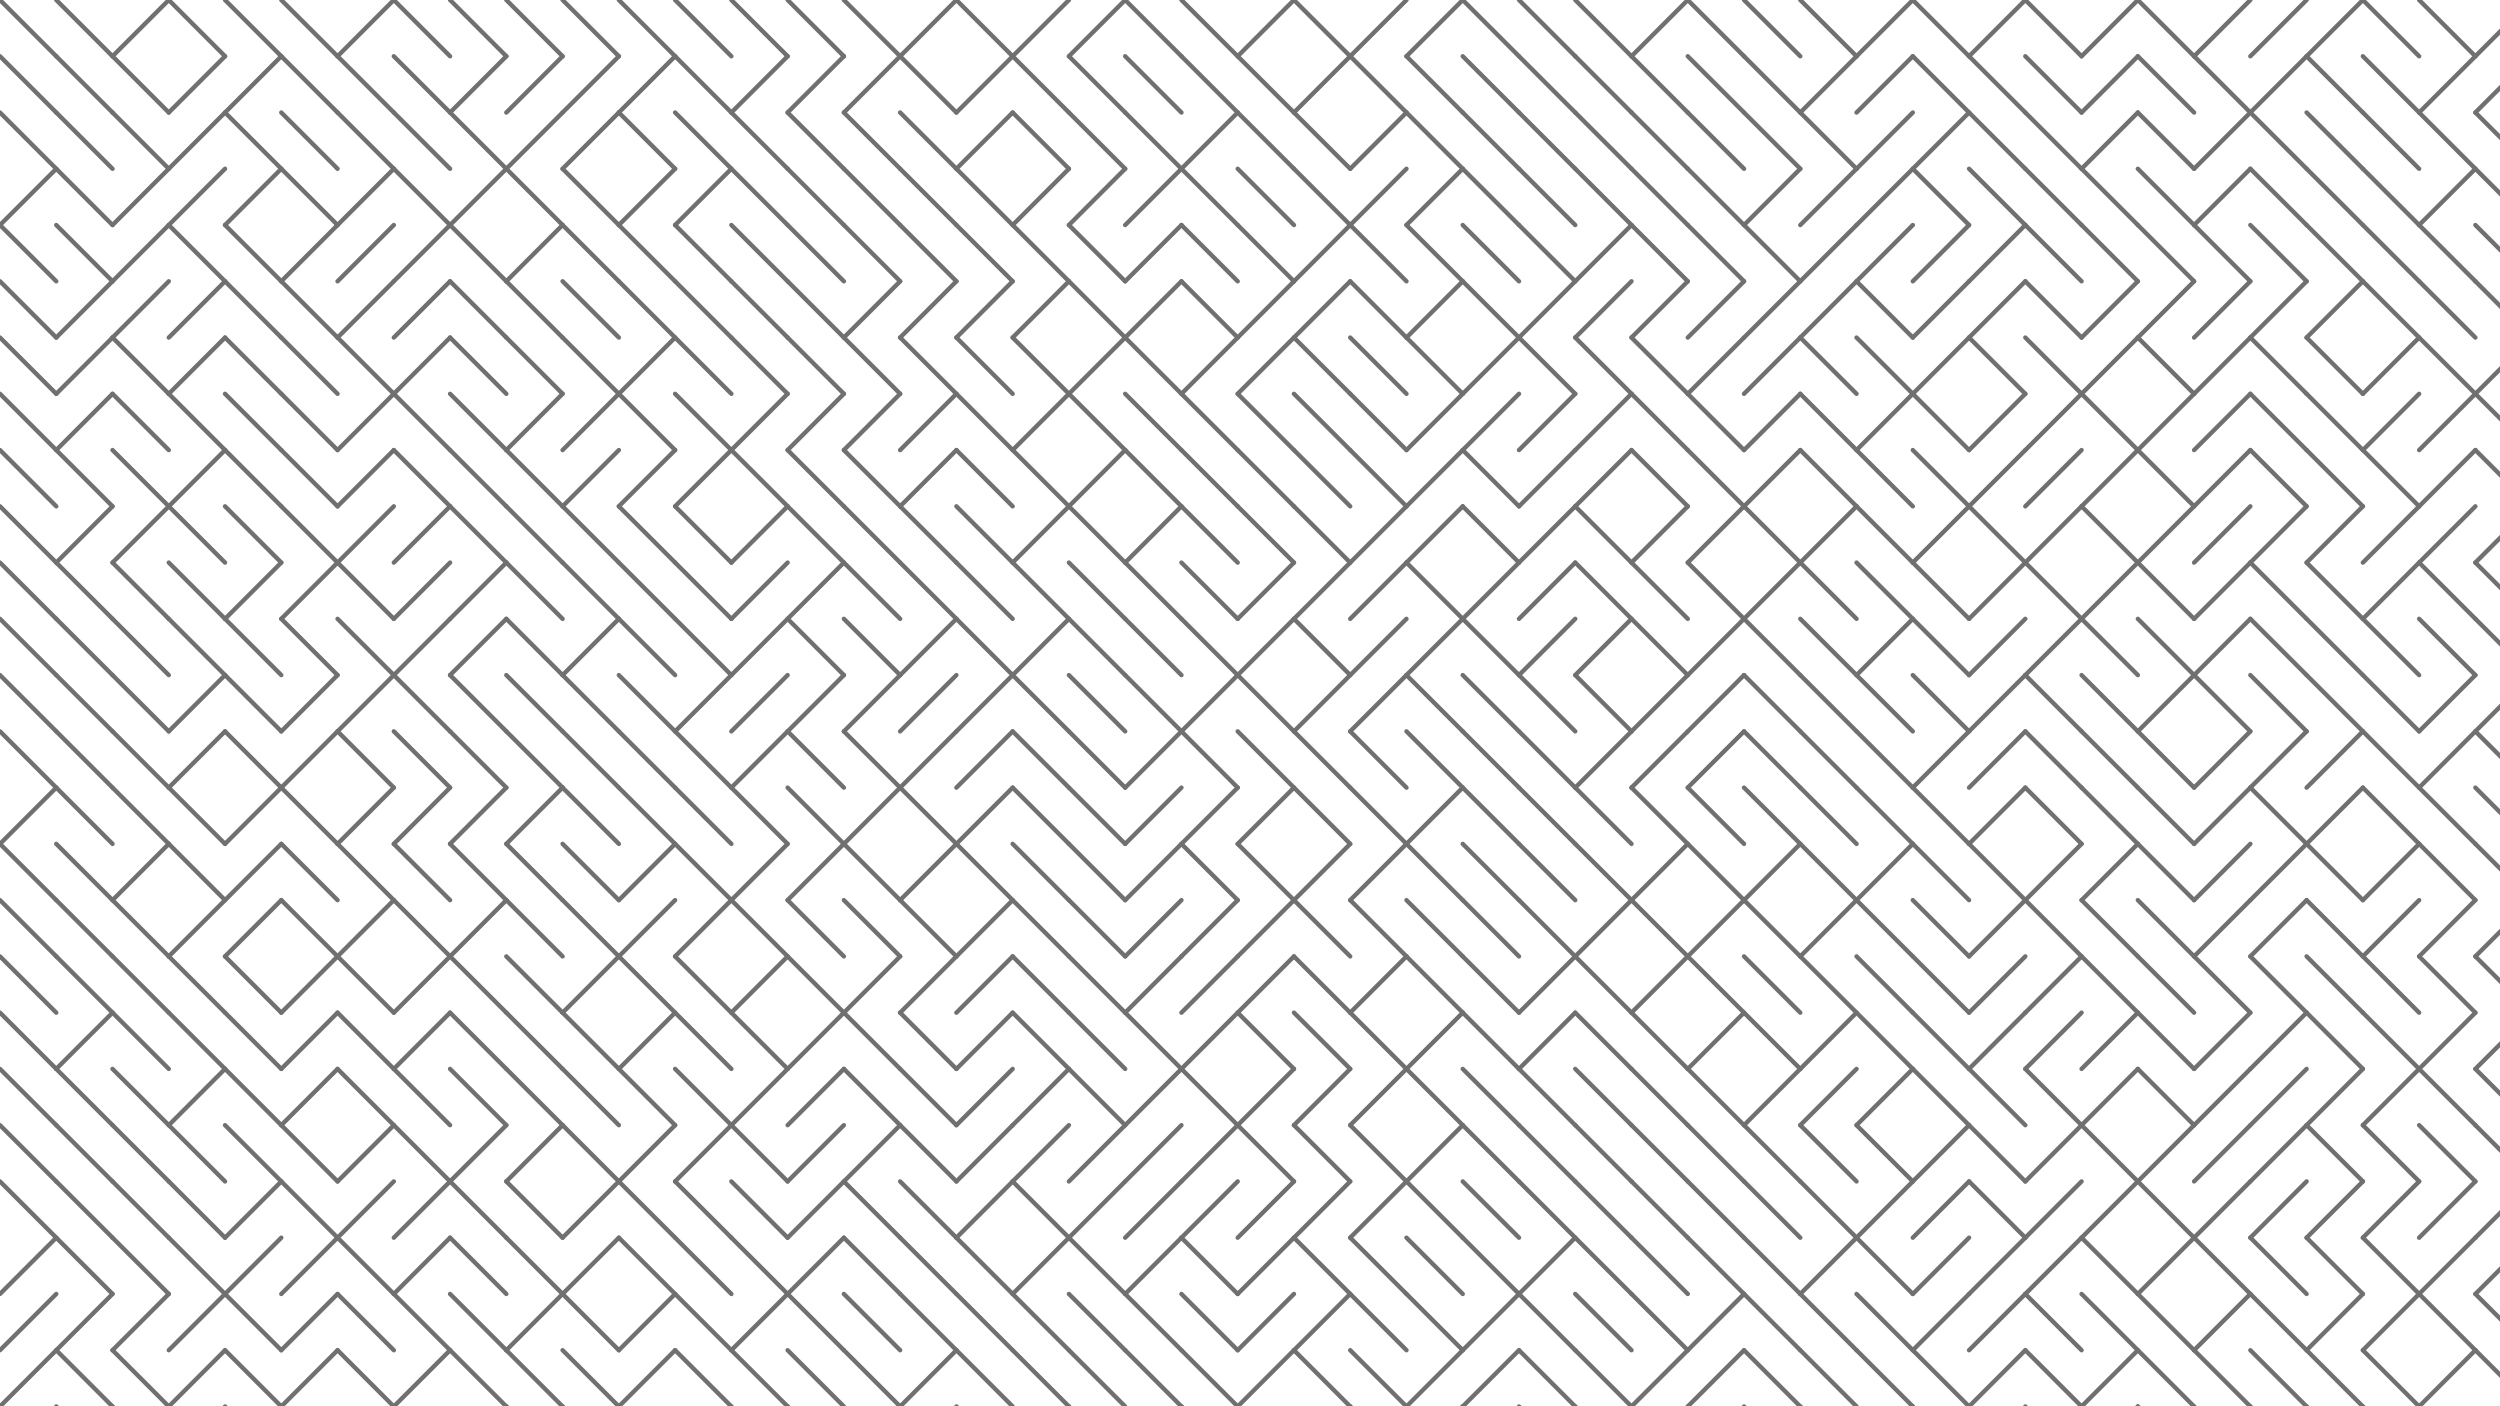 <svg xmlns="http://www.w3.org/2000/svg" version="1.1" xmlns:xlink="http://www.w3.org/1999/xlink" xmlns:svgjs="http://svgjs.dev/svgjs" viewBox="0 0 1422 800" opacity="0.56"><g stroke-width="2.5" stroke="hsl(205, 69%, 50%)" fill="none" stroke-linecap="round"><line x1="0" y1="0" x2="32" y2="32" opacity="0.05"></line><line x1="32" y1="0" x2="64" y2="32" opacity="0.07"></line><line x1="96" y1="0" x2="64" y2="32" opacity="0.09"></line><line x1="96" y1="0" x2="128" y2="32" opacity="0.11"></line><line x1="128" y1="0" x2="160" y2="32" opacity="0.14"></line><line x1="160" y1="0" x2="192" y2="32" opacity="0.16"></line><line x1="224" y1="0" x2="192" y2="32" opacity="0.18"></line><line x1="224" y1="0" x2="256" y2="32" opacity="0.20"></line><line x1="256" y1="0" x2="288" y2="32" opacity="0.22"></line><line x1="288" y1="0" x2="320" y2="32" opacity="0.24"></line><line x1="320" y1="0" x2="352" y2="32" opacity="0.26"></line><line x1="352" y1="0" x2="384" y2="32" opacity="0.29"></line><line x1="384" y1="0" x2="416" y2="32" opacity="0.31"></line><line x1="416" y1="0" x2="448" y2="32" opacity="0.33"></line><line x1="448" y1="0" x2="480" y2="32" opacity="0.35"></line><line x1="480" y1="0" x2="512" y2="32" opacity="0.37"></line><line x1="544" y1="0" x2="512" y2="32" opacity="0.39"></line><line x1="544" y1="0" x2="576" y2="32" opacity="0.41"></line><line x1="608" y1="0" x2="576" y2="32" opacity="0.43"></line><line x1="640" y1="0" x2="608" y2="32" opacity="0.46"></line><line x1="640" y1="0" x2="672" y2="32" opacity="0.48"></line><line x1="672" y1="0" x2="704" y2="32" opacity="0.50"></line><line x1="736" y1="0" x2="704" y2="32" opacity="0.52"></line><line x1="736" y1="0" x2="768" y2="32" opacity="0.54"></line><line x1="800" y1="0" x2="768" y2="32" opacity="0.56"></line><line x1="832" y1="0" x2="800" y2="32" opacity="0.58"></line><line x1="832" y1="0" x2="864" y2="32" opacity="0.61"></line><line x1="864" y1="0" x2="896" y2="32" opacity="0.63"></line><line x1="896" y1="0" x2="928" y2="32" opacity="0.65"></line><line x1="960" y1="0" x2="928" y2="32" opacity="0.67"></line><line x1="960" y1="0" x2="992" y2="32" opacity="0.69"></line><line x1="992" y1="0" x2="1024" y2="32" opacity="0.71"></line><line x1="1024" y1="0" x2="1056" y2="32" opacity="0.73"></line><line x1="1088" y1="0" x2="1056" y2="32" opacity="0.76"></line><line x1="1088" y1="0" x2="1120" y2="32" opacity="0.78"></line><line x1="1152" y1="0" x2="1120" y2="32" opacity="0.80"></line><line x1="1152" y1="0" x2="1184" y2="32" opacity="0.82"></line><line x1="1216" y1="0" x2="1184" y2="32" opacity="0.84"></line><line x1="1216" y1="0" x2="1248" y2="32" opacity="0.86"></line><line x1="1280" y1="0" x2="1248" y2="32" opacity="0.88"></line><line x1="1312" y1="0" x2="1280" y2="32" opacity="0.91"></line><line x1="1344" y1="0" x2="1312" y2="32" opacity="0.93"></line><line x1="1344" y1="0" x2="1376" y2="32" opacity="0.95"></line><line x1="1376" y1="0" x2="1408" y2="32" opacity="0.97"></line><line x1="1440" y1="0" x2="1408" y2="32" opacity="0.99"></line><line x1="0" y1="32" x2="32" y2="64" opacity="0.05"></line><line x1="32" y1="32" x2="64" y2="64" opacity="0.07"></line><line x1="64" y1="32" x2="96" y2="64" opacity="0.09"></line><line x1="128" y1="32" x2="96" y2="64" opacity="0.11"></line><line x1="160" y1="32" x2="128" y2="64" opacity="0.14"></line><line x1="160" y1="32" x2="192" y2="64" opacity="0.16"></line><line x1="192" y1="32" x2="224" y2="64" opacity="0.18"></line><line x1="224" y1="32" x2="256" y2="64" opacity="0.20"></line><line x1="288" y1="32" x2="256" y2="64" opacity="0.22"></line><line x1="320" y1="32" x2="288" y2="64" opacity="0.24"></line><line x1="352" y1="32" x2="320" y2="64" opacity="0.26"></line><line x1="384" y1="32" x2="352" y2="64" opacity="0.29"></line><line x1="384" y1="32" x2="416" y2="64" opacity="0.31"></line><line x1="448" y1="32" x2="416" y2="64" opacity="0.33"></line><line x1="480" y1="32" x2="448" y2="64" opacity="0.35"></line><line x1="512" y1="32" x2="480" y2="64" opacity="0.37"></line><line x1="512" y1="32" x2="544" y2="64" opacity="0.39"></line><line x1="576" y1="32" x2="544" y2="64" opacity="0.41"></line><line x1="576" y1="32" x2="608" y2="64" opacity="0.43"></line><line x1="608" y1="32" x2="640" y2="64" opacity="0.46"></line><line x1="640" y1="32" x2="672" y2="64" opacity="0.48"></line><line x1="672" y1="32" x2="704" y2="64" opacity="0.50"></line><line x1="704" y1="32" x2="736" y2="64" opacity="0.52"></line><line x1="768" y1="32" x2="736" y2="64" opacity="0.54"></line><line x1="768" y1="32" x2="800" y2="64" opacity="0.56"></line><line x1="800" y1="32" x2="832" y2="64" opacity="0.58"></line><line x1="832" y1="32" x2="864" y2="64" opacity="0.61"></line><line x1="864" y1="32" x2="896" y2="64" opacity="0.63"></line><line x1="896" y1="32" x2="928" y2="64" opacity="0.65"></line><line x1="928" y1="32" x2="960" y2="64" opacity="0.67"></line><line x1="960" y1="32" x2="992" y2="64" opacity="0.69"></line><line x1="992" y1="32" x2="1024" y2="64" opacity="0.71"></line><line x1="1056" y1="32" x2="1024" y2="64" opacity="0.73"></line><line x1="1088" y1="32" x2="1056" y2="64" opacity="0.76"></line><line x1="1088" y1="32" x2="1120" y2="64" opacity="0.78"></line><line x1="1120" y1="32" x2="1152" y2="64" opacity="0.80"></line><line x1="1152" y1="32" x2="1184" y2="64" opacity="0.82"></line><line x1="1216" y1="32" x2="1184" y2="64" opacity="0.84"></line><line x1="1216" y1="32" x2="1248" y2="64" opacity="0.86"></line><line x1="1248" y1="32" x2="1280" y2="64" opacity="0.88"></line><line x1="1312" y1="32" x2="1280" y2="64" opacity="0.91"></line><line x1="1312" y1="32" x2="1344" y2="64" opacity="0.93"></line><line x1="1344" y1="32" x2="1376" y2="64" opacity="0.95"></line><line x1="1408" y1="32" x2="1376" y2="64" opacity="0.97"></line><line x1="1440" y1="32" x2="1408" y2="64" opacity="0.99"></line><line x1="0" y1="64" x2="32" y2="96" opacity="0.05"></line><line x1="32" y1="64" x2="64" y2="96" opacity="0.07"></line><line x1="64" y1="64" x2="96" y2="96" opacity="0.09"></line><line x1="128" y1="64" x2="96" y2="96" opacity="0.11"></line><line x1="128" y1="64" x2="160" y2="96" opacity="0.14"></line><line x1="160" y1="64" x2="192" y2="96" opacity="0.16"></line><line x1="192" y1="64" x2="224" y2="96" opacity="0.18"></line><line x1="224" y1="64" x2="256" y2="96" opacity="0.20"></line><line x1="256" y1="64" x2="288" y2="96" opacity="0.22"></line><line x1="320" y1="64" x2="288" y2="96" opacity="0.24"></line><line x1="352" y1="64" x2="320" y2="96" opacity="0.26"></line><line x1="352" y1="64" x2="384" y2="96" opacity="0.29"></line><line x1="384" y1="64" x2="416" y2="96" opacity="0.31"></line><line x1="416" y1="64" x2="448" y2="96" opacity="0.33"></line><line x1="448" y1="64" x2="480" y2="96" opacity="0.35"></line><line x1="480" y1="64" x2="512" y2="96" opacity="0.37"></line><line x1="512" y1="64" x2="544" y2="96" opacity="0.39"></line><line x1="576" y1="64" x2="544" y2="96" opacity="0.41"></line><line x1="576" y1="64" x2="608" y2="96" opacity="0.43"></line><line x1="608" y1="64" x2="640" y2="96" opacity="0.46"></line><line x1="640" y1="64" x2="672" y2="96" opacity="0.48"></line><line x1="704" y1="64" x2="672" y2="96" opacity="0.50"></line><line x1="704" y1="64" x2="736" y2="96" opacity="0.52"></line><line x1="736" y1="64" x2="768" y2="96" opacity="0.54"></line><line x1="800" y1="64" x2="768" y2="96" opacity="0.56"></line><line x1="800" y1="64" x2="832" y2="96" opacity="0.58"></line><line x1="832" y1="64" x2="864" y2="96" opacity="0.61"></line><line x1="864" y1="64" x2="896" y2="96" opacity="0.63"></line><line x1="896" y1="64" x2="928" y2="96" opacity="0.65"></line><line x1="928" y1="64" x2="960" y2="96" opacity="0.67"></line><line x1="960" y1="64" x2="992" y2="96" opacity="0.69"></line><line x1="992" y1="64" x2="1024" y2="96" opacity="0.71"></line><line x1="1024" y1="64" x2="1056" y2="96" opacity="0.73"></line><line x1="1088" y1="64" x2="1056" y2="96" opacity="0.76"></line><line x1="1120" y1="64" x2="1088" y2="96" opacity="0.78"></line><line x1="1120" y1="64" x2="1152" y2="96" opacity="0.80"></line><line x1="1152" y1="64" x2="1184" y2="96" opacity="0.82"></line><line x1="1216" y1="64" x2="1184" y2="96" opacity="0.84"></line><line x1="1216" y1="64" x2="1248" y2="96" opacity="0.86"></line><line x1="1280" y1="64" x2="1248" y2="96" opacity="0.88"></line><line x1="1280" y1="64" x2="1312" y2="96" opacity="0.91"></line><line x1="1312" y1="64" x2="1344" y2="96" opacity="0.93"></line><line x1="1344" y1="64" x2="1376" y2="96" opacity="0.95"></line><line x1="1376" y1="64" x2="1408" y2="96" opacity="0.97"></line><line x1="1408" y1="64" x2="1440" y2="96" opacity="0.99"></line><line x1="32" y1="96" x2="0" y2="128" opacity="0.05"></line><line x1="32" y1="96" x2="64" y2="128" opacity="0.07"></line><line x1="96" y1="96" x2="64" y2="128" opacity="0.09"></line><line x1="128" y1="96" x2="96" y2="128" opacity="0.11"></line><line x1="160" y1="96" x2="128" y2="128" opacity="0.14"></line><line x1="160" y1="96" x2="192" y2="128" opacity="0.16"></line><line x1="224" y1="96" x2="192" y2="128" opacity="0.18"></line><line x1="224" y1="96" x2="256" y2="128" opacity="0.20"></line><line x1="288" y1="96" x2="256" y2="128" opacity="0.22"></line><line x1="288" y1="96" x2="320" y2="128" opacity="0.24"></line><line x1="320" y1="96" x2="352" y2="128" opacity="0.26"></line><line x1="384" y1="96" x2="352" y2="128" opacity="0.29"></line><line x1="416" y1="96" x2="384" y2="128" opacity="0.31"></line><line x1="416" y1="96" x2="448" y2="128" opacity="0.33"></line><line x1="448" y1="96" x2="480" y2="128" opacity="0.35"></line><line x1="480" y1="96" x2="512" y2="128" opacity="0.37"></line><line x1="512" y1="96" x2="544" y2="128" opacity="0.39"></line><line x1="544" y1="96" x2="576" y2="128" opacity="0.41"></line><line x1="608" y1="96" x2="576" y2="128" opacity="0.43"></line><line x1="640" y1="96" x2="608" y2="128" opacity="0.46"></line><line x1="672" y1="96" x2="640" y2="128" opacity="0.48"></line><line x1="672" y1="96" x2="704" y2="128" opacity="0.50"></line><line x1="704" y1="96" x2="736" y2="128" opacity="0.52"></line><line x1="736" y1="96" x2="768" y2="128" opacity="0.54"></line><line x1="800" y1="96" x2="768" y2="128" opacity="0.56"></line><line x1="832" y1="96" x2="800" y2="128" opacity="0.58"></line><line x1="832" y1="96" x2="864" y2="128" opacity="0.61"></line><line x1="864" y1="96" x2="896" y2="128" opacity="0.63"></line><line x1="896" y1="96" x2="928" y2="128" opacity="0.65"></line><line x1="928" y1="96" x2="960" y2="128" opacity="0.67"></line><line x1="960" y1="96" x2="992" y2="128" opacity="0.69"></line><line x1="1024" y1="96" x2="992" y2="128" opacity="0.71"></line><line x1="1056" y1="96" x2="1024" y2="128" opacity="0.73"></line><line x1="1088" y1="96" x2="1056" y2="128" opacity="0.76"></line><line x1="1088" y1="96" x2="1120" y2="128" opacity="0.78"></line><line x1="1120" y1="96" x2="1152" y2="128" opacity="0.80"></line><line x1="1152" y1="96" x2="1184" y2="128" opacity="0.82"></line><line x1="1184" y1="96" x2="1216" y2="128" opacity="0.84"></line><line x1="1216" y1="96" x2="1248" y2="128" opacity="0.86"></line><line x1="1280" y1="96" x2="1248" y2="128" opacity="0.88"></line><line x1="1280" y1="96" x2="1312" y2="128" opacity="0.91"></line><line x1="1312" y1="96" x2="1344" y2="128" opacity="0.93"></line><line x1="1344" y1="96" x2="1376" y2="128" opacity="0.95"></line><line x1="1408" y1="96" x2="1376" y2="128" opacity="0.97"></line><line x1="1408" y1="96" x2="1440" y2="128" opacity="0.99"></line><line x1="0" y1="128" x2="32" y2="160" opacity="0.05"></line><line x1="32" y1="128" x2="64" y2="160" opacity="0.07"></line><line x1="96" y1="128" x2="64" y2="160" opacity="0.09"></line><line x1="96" y1="128" x2="128" y2="160" opacity="0.11"></line><line x1="128" y1="128" x2="160" y2="160" opacity="0.14"></line><line x1="192" y1="128" x2="160" y2="160" opacity="0.16"></line><line x1="224" y1="128" x2="192" y2="160" opacity="0.18"></line><line x1="256" y1="128" x2="224" y2="160" opacity="0.20"></line><line x1="256" y1="128" x2="288" y2="160" opacity="0.22"></line><line x1="320" y1="128" x2="288" y2="160" opacity="0.24"></line><line x1="320" y1="128" x2="352" y2="160" opacity="0.26"></line><line x1="352" y1="128" x2="384" y2="160" opacity="0.29"></line><line x1="384" y1="128" x2="416" y2="160" opacity="0.31"></line><line x1="416" y1="128" x2="448" y2="160" opacity="0.33"></line><line x1="448" y1="128" x2="480" y2="160" opacity="0.35"></line><line x1="480" y1="128" x2="512" y2="160" opacity="0.37"></line><line x1="512" y1="128" x2="544" y2="160" opacity="0.39"></line><line x1="544" y1="128" x2="576" y2="160" opacity="0.41"></line><line x1="576" y1="128" x2="608" y2="160" opacity="0.43"></line><line x1="608" y1="128" x2="640" y2="160" opacity="0.46"></line><line x1="672" y1="128" x2="640" y2="160" opacity="0.48"></line><line x1="672" y1="128" x2="704" y2="160" opacity="0.50"></line><line x1="704" y1="128" x2="736" y2="160" opacity="0.52"></line><line x1="768" y1="128" x2="736" y2="160" opacity="0.54"></line><line x1="768" y1="128" x2="800" y2="160" opacity="0.56"></line><line x1="800" y1="128" x2="832" y2="160" opacity="0.58"></line><line x1="832" y1="128" x2="864" y2="160" opacity="0.61"></line><line x1="864" y1="128" x2="896" y2="160" opacity="0.63"></line><line x1="928" y1="128" x2="896" y2="160" opacity="0.65"></line><line x1="928" y1="128" x2="960" y2="160" opacity="0.67"></line><line x1="960" y1="128" x2="992" y2="160" opacity="0.69"></line><line x1="992" y1="128" x2="1024" y2="160" opacity="0.71"></line><line x1="1056" y1="128" x2="1024" y2="160" opacity="0.73"></line><line x1="1088" y1="128" x2="1056" y2="160" opacity="0.76"></line><line x1="1120" y1="128" x2="1088" y2="160" opacity="0.78"></line><line x1="1152" y1="128" x2="1120" y2="160" opacity="0.80"></line><line x1="1152" y1="128" x2="1184" y2="160" opacity="0.82"></line><line x1="1184" y1="128" x2="1216" y2="160" opacity="0.84"></line><line x1="1216" y1="128" x2="1248" y2="160" opacity="0.86"></line><line x1="1248" y1="128" x2="1280" y2="160" opacity="0.88"></line><line x1="1280" y1="128" x2="1312" y2="160" opacity="0.91"></line><line x1="1312" y1="128" x2="1344" y2="160" opacity="0.93"></line><line x1="1344" y1="128" x2="1376" y2="160" opacity="0.95"></line><line x1="1376" y1="128" x2="1408" y2="160" opacity="0.97"></line><line x1="1408" y1="128" x2="1440" y2="160" opacity="0.99"></line><line x1="0" y1="160" x2="32" y2="192" opacity="0.05"></line><line x1="64" y1="160" x2="32" y2="192" opacity="0.07"></line><line x1="96" y1="160" x2="64" y2="192" opacity="0.09"></line><line x1="128" y1="160" x2="96" y2="192" opacity="0.11"></line><line x1="128" y1="160" x2="160" y2="192" opacity="0.14"></line><line x1="160" y1="160" x2="192" y2="192" opacity="0.16"></line><line x1="224" y1="160" x2="192" y2="192" opacity="0.18"></line><line x1="256" y1="160" x2="224" y2="192" opacity="0.20"></line><line x1="256" y1="160" x2="288" y2="192" opacity="0.22"></line><line x1="288" y1="160" x2="320" y2="192" opacity="0.24"></line><line x1="320" y1="160" x2="352" y2="192" opacity="0.26"></line><line x1="352" y1="160" x2="384" y2="192" opacity="0.29"></line><line x1="384" y1="160" x2="416" y2="192" opacity="0.31"></line><line x1="416" y1="160" x2="448" y2="192" opacity="0.33"></line><line x1="448" y1="160" x2="480" y2="192" opacity="0.35"></line><line x1="512" y1="160" x2="480" y2="192" opacity="0.37"></line><line x1="544" y1="160" x2="512" y2="192" opacity="0.39"></line><line x1="576" y1="160" x2="544" y2="192" opacity="0.41"></line><line x1="608" y1="160" x2="576" y2="192" opacity="0.43"></line><line x1="608" y1="160" x2="640" y2="192" opacity="0.46"></line><line x1="672" y1="160" x2="640" y2="192" opacity="0.48"></line><line x1="672" y1="160" x2="704" y2="192" opacity="0.50"></line><line x1="736" y1="160" x2="704" y2="192" opacity="0.52"></line><line x1="768" y1="160" x2="736" y2="192" opacity="0.54"></line><line x1="768" y1="160" x2="800" y2="192" opacity="0.56"></line><line x1="832" y1="160" x2="800" y2="192" opacity="0.58"></line><line x1="832" y1="160" x2="864" y2="192" opacity="0.61"></line><line x1="896" y1="160" x2="864" y2="192" opacity="0.63"></line><line x1="928" y1="160" x2="896" y2="192" opacity="0.65"></line><line x1="960" y1="160" x2="928" y2="192" opacity="0.67"></line><line x1="992" y1="160" x2="960" y2="192" opacity="0.69"></line><line x1="1024" y1="160" x2="992" y2="192" opacity="0.71"></line><line x1="1056" y1="160" x2="1024" y2="192" opacity="0.73"></line><line x1="1056" y1="160" x2="1088" y2="192" opacity="0.76"></line><line x1="1120" y1="160" x2="1088" y2="192" opacity="0.78"></line><line x1="1152" y1="160" x2="1120" y2="192" opacity="0.80"></line><line x1="1152" y1="160" x2="1184" y2="192" opacity="0.82"></line><line x1="1216" y1="160" x2="1184" y2="192" opacity="0.84"></line><line x1="1248" y1="160" x2="1216" y2="192" opacity="0.86"></line><line x1="1280" y1="160" x2="1248" y2="192" opacity="0.88"></line><line x1="1312" y1="160" x2="1280" y2="192" opacity="0.91"></line><line x1="1344" y1="160" x2="1312" y2="192" opacity="0.93"></line><line x1="1344" y1="160" x2="1376" y2="192" opacity="0.95"></line><line x1="1376" y1="160" x2="1408" y2="192" opacity="0.97"></line><line x1="1408" y1="160" x2="1440" y2="192" opacity="0.99"></line><line x1="0" y1="192" x2="32" y2="224" opacity="0.05"></line><line x1="64" y1="192" x2="32" y2="224" opacity="0.07"></line><line x1="64" y1="192" x2="96" y2="224" opacity="0.09"></line><line x1="128" y1="192" x2="96" y2="224" opacity="0.11"></line><line x1="128" y1="192" x2="160" y2="224" opacity="0.14"></line><line x1="160" y1="192" x2="192" y2="224" opacity="0.16"></line><line x1="192" y1="192" x2="224" y2="224" opacity="0.18"></line><line x1="256" y1="192" x2="224" y2="224" opacity="0.20"></line><line x1="256" y1="192" x2="288" y2="224" opacity="0.22"></line><line x1="288" y1="192" x2="320" y2="224" opacity="0.24"></line><line x1="320" y1="192" x2="352" y2="224" opacity="0.26"></line><line x1="384" y1="192" x2="352" y2="224" opacity="0.29"></line><line x1="384" y1="192" x2="416" y2="224" opacity="0.31"></line><line x1="416" y1="192" x2="448" y2="224" opacity="0.33"></line><line x1="448" y1="192" x2="480" y2="224" opacity="0.35"></line><line x1="480" y1="192" x2="512" y2="224" opacity="0.37"></line><line x1="512" y1="192" x2="544" y2="224" opacity="0.39"></line><line x1="544" y1="192" x2="576" y2="224" opacity="0.41"></line><line x1="576" y1="192" x2="608" y2="224" opacity="0.43"></line><line x1="640" y1="192" x2="608" y2="224" opacity="0.46"></line><line x1="640" y1="192" x2="672" y2="224" opacity="0.48"></line><line x1="704" y1="192" x2="672" y2="224" opacity="0.50"></line><line x1="736" y1="192" x2="704" y2="224" opacity="0.52"></line><line x1="736" y1="192" x2="768" y2="224" opacity="0.54"></line><line x1="768" y1="192" x2="800" y2="224" opacity="0.56"></line><line x1="800" y1="192" x2="832" y2="224" opacity="0.58"></line><line x1="864" y1="192" x2="832" y2="224" opacity="0.61"></line><line x1="864" y1="192" x2="896" y2="224" opacity="0.63"></line><line x1="896" y1="192" x2="928" y2="224" opacity="0.65"></line><line x1="928" y1="192" x2="960" y2="224" opacity="0.67"></line><line x1="992" y1="192" x2="960" y2="224" opacity="0.69"></line><line x1="1024" y1="192" x2="992" y2="224" opacity="0.71"></line><line x1="1024" y1="192" x2="1056" y2="224" opacity="0.73"></line><line x1="1056" y1="192" x2="1088" y2="224" opacity="0.76"></line><line x1="1120" y1="192" x2="1088" y2="224" opacity="0.78"></line><line x1="1120" y1="192" x2="1152" y2="224" opacity="0.80"></line><line x1="1152" y1="192" x2="1184" y2="224" opacity="0.82"></line><line x1="1216" y1="192" x2="1184" y2="224" opacity="0.84"></line><line x1="1216" y1="192" x2="1248" y2="224" opacity="0.86"></line><line x1="1280" y1="192" x2="1248" y2="224" opacity="0.88"></line><line x1="1280" y1="192" x2="1312" y2="224" opacity="0.91"></line><line x1="1312" y1="192" x2="1344" y2="224" opacity="0.93"></line><line x1="1376" y1="192" x2="1344" y2="224" opacity="0.95"></line><line x1="1376" y1="192" x2="1408" y2="224" opacity="0.97"></line><line x1="1440" y1="192" x2="1408" y2="224" opacity="0.99"></line><line x1="0" y1="224" x2="32" y2="256" opacity="0.05"></line><line x1="64" y1="224" x2="32" y2="256" opacity="0.07"></line><line x1="64" y1="224" x2="96" y2="256" opacity="0.09"></line><line x1="96" y1="224" x2="128" y2="256" opacity="0.11"></line><line x1="128" y1="224" x2="160" y2="256" opacity="0.14"></line><line x1="160" y1="224" x2="192" y2="256" opacity="0.16"></line><line x1="224" y1="224" x2="192" y2="256" opacity="0.18"></line><line x1="224" y1="224" x2="256" y2="256" opacity="0.20"></line><line x1="256" y1="224" x2="288" y2="256" opacity="0.22"></line><line x1="320" y1="224" x2="288" y2="256" opacity="0.24"></line><line x1="352" y1="224" x2="320" y2="256" opacity="0.26"></line><line x1="352" y1="224" x2="384" y2="256" opacity="0.29"></line><line x1="384" y1="224" x2="416" y2="256" opacity="0.31"></line><line x1="448" y1="224" x2="416" y2="256" opacity="0.33"></line><line x1="480" y1="224" x2="448" y2="256" opacity="0.35"></line><line x1="512" y1="224" x2="480" y2="256" opacity="0.37"></line><line x1="544" y1="224" x2="512" y2="256" opacity="0.39"></line><line x1="544" y1="224" x2="576" y2="256" opacity="0.41"></line><line x1="608" y1="224" x2="576" y2="256" opacity="0.43"></line><line x1="608" y1="224" x2="640" y2="256" opacity="0.46"></line><line x1="640" y1="224" x2="672" y2="256" opacity="0.48"></line><line x1="672" y1="224" x2="704" y2="256" opacity="0.50"></line><line x1="704" y1="224" x2="736" y2="256" opacity="0.52"></line><line x1="736" y1="224" x2="768" y2="256" opacity="0.54"></line><line x1="768" y1="224" x2="800" y2="256" opacity="0.56"></line><line x1="832" y1="224" x2="800" y2="256" opacity="0.58"></line><line x1="864" y1="224" x2="832" y2="256" opacity="0.61"></line><line x1="896" y1="224" x2="864" y2="256" opacity="0.63"></line><line x1="928" y1="224" x2="896" y2="256" opacity="0.65"></line><line x1="928" y1="224" x2="960" y2="256" opacity="0.67"></line><line x1="960" y1="224" x2="992" y2="256" opacity="0.69"></line><line x1="1024" y1="224" x2="992" y2="256" opacity="0.71"></line><line x1="1024" y1="224" x2="1056" y2="256" opacity="0.73"></line><line x1="1088" y1="224" x2="1056" y2="256" opacity="0.76"></line><line x1="1088" y1="224" x2="1120" y2="256" opacity="0.78"></line><line x1="1152" y1="224" x2="1120" y2="256" opacity="0.80"></line><line x1="1184" y1="224" x2="1152" y2="256" opacity="0.82"></line><line x1="1184" y1="224" x2="1216" y2="256" opacity="0.84"></line><line x1="1248" y1="224" x2="1216" y2="256" opacity="0.86"></line><line x1="1280" y1="224" x2="1248" y2="256" opacity="0.88"></line><line x1="1280" y1="224" x2="1312" y2="256" opacity="0.91"></line><line x1="1312" y1="224" x2="1344" y2="256" opacity="0.93"></line><line x1="1376" y1="224" x2="1344" y2="256" opacity="0.95"></line><line x1="1408" y1="224" x2="1376" y2="256" opacity="0.97"></line><line x1="1408" y1="224" x2="1440" y2="256" opacity="0.99"></line><line x1="0" y1="256" x2="32" y2="288" opacity="0.05"></line><line x1="32" y1="256" x2="64" y2="288" opacity="0.07"></line><line x1="64" y1="256" x2="96" y2="288" opacity="0.09"></line><line x1="128" y1="256" x2="96" y2="288" opacity="0.11"></line><line x1="128" y1="256" x2="160" y2="288" opacity="0.14"></line><line x1="160" y1="256" x2="192" y2="288" opacity="0.16"></line><line x1="224" y1="256" x2="192" y2="288" opacity="0.18"></line><line x1="224" y1="256" x2="256" y2="288" opacity="0.20"></line><line x1="256" y1="256" x2="288" y2="288" opacity="0.22"></line><line x1="288" y1="256" x2="320" y2="288" opacity="0.24"></line><line x1="352" y1="256" x2="320" y2="288" opacity="0.26"></line><line x1="384" y1="256" x2="352" y2="288" opacity="0.29"></line><line x1="416" y1="256" x2="384" y2="288" opacity="0.31"></line><line x1="416" y1="256" x2="448" y2="288" opacity="0.33"></line><line x1="448" y1="256" x2="480" y2="288" opacity="0.35"></line><line x1="480" y1="256" x2="512" y2="288" opacity="0.37"></line><line x1="544" y1="256" x2="512" y2="288" opacity="0.39"></line><line x1="544" y1="256" x2="576" y2="288" opacity="0.41"></line><line x1="576" y1="256" x2="608" y2="288" opacity="0.43"></line><line x1="640" y1="256" x2="608" y2="288" opacity="0.46"></line><line x1="640" y1="256" x2="672" y2="288" opacity="0.48"></line><line x1="672" y1="256" x2="704" y2="288" opacity="0.50"></line><line x1="704" y1="256" x2="736" y2="288" opacity="0.52"></line><line x1="736" y1="256" x2="768" y2="288" opacity="0.54"></line><line x1="768" y1="256" x2="800" y2="288" opacity="0.56"></line><line x1="832" y1="256" x2="800" y2="288" opacity="0.58"></line><line x1="832" y1="256" x2="864" y2="288" opacity="0.61"></line><line x1="896" y1="256" x2="864" y2="288" opacity="0.63"></line><line x1="928" y1="256" x2="896" y2="288" opacity="0.65"></line><line x1="928" y1="256" x2="960" y2="288" opacity="0.67"></line><line x1="960" y1="256" x2="992" y2="288" opacity="0.69"></line><line x1="1024" y1="256" x2="992" y2="288" opacity="0.71"></line><line x1="1024" y1="256" x2="1056" y2="288" opacity="0.73"></line><line x1="1056" y1="256" x2="1088" y2="288" opacity="0.76"></line><line x1="1088" y1="256" x2="1120" y2="288" opacity="0.78"></line><line x1="1152" y1="256" x2="1120" y2="288" opacity="0.80"></line><line x1="1184" y1="256" x2="1152" y2="288" opacity="0.82"></line><line x1="1216" y1="256" x2="1184" y2="288" opacity="0.84"></line><line x1="1216" y1="256" x2="1248" y2="288" opacity="0.86"></line><line x1="1280" y1="256" x2="1248" y2="288" opacity="0.88"></line><line x1="1280" y1="256" x2="1312" y2="288" opacity="0.91"></line><line x1="1312" y1="256" x2="1344" y2="288" opacity="0.93"></line><line x1="1344" y1="256" x2="1376" y2="288" opacity="0.95"></line><line x1="1408" y1="256" x2="1376" y2="288" opacity="0.97"></line><line x1="1408" y1="256" x2="1440" y2="288" opacity="0.99"></line><line x1="0" y1="288" x2="32" y2="320" opacity="0.05"></line><line x1="64" y1="288" x2="32" y2="320" opacity="0.07"></line><line x1="96" y1="288" x2="64" y2="320" opacity="0.09"></line><line x1="96" y1="288" x2="128" y2="320" opacity="0.11"></line><line x1="128" y1="288" x2="160" y2="320" opacity="0.14"></line><line x1="160" y1="288" x2="192" y2="320" opacity="0.16"></line><line x1="224" y1="288" x2="192" y2="320" opacity="0.18"></line><line x1="256" y1="288" x2="224" y2="320" opacity="0.20"></line><line x1="256" y1="288" x2="288" y2="320" opacity="0.22"></line><line x1="288" y1="288" x2="320" y2="320" opacity="0.24"></line><line x1="320" y1="288" x2="352" y2="320" opacity="0.26"></line><line x1="352" y1="288" x2="384" y2="320" opacity="0.29"></line><line x1="384" y1="288" x2="416" y2="320" opacity="0.31"></line><line x1="448" y1="288" x2="416" y2="320" opacity="0.33"></line><line x1="448" y1="288" x2="480" y2="320" opacity="0.35"></line><line x1="480" y1="288" x2="512" y2="320" opacity="0.37"></line><line x1="512" y1="288" x2="544" y2="320" opacity="0.39"></line><line x1="544" y1="288" x2="576" y2="320" opacity="0.41"></line><line x1="608" y1="288" x2="576" y2="320" opacity="0.43"></line><line x1="608" y1="288" x2="640" y2="320" opacity="0.46"></line><line x1="672" y1="288" x2="640" y2="320" opacity="0.48"></line><line x1="672" y1="288" x2="704" y2="320" opacity="0.50"></line><line x1="704" y1="288" x2="736" y2="320" opacity="0.52"></line><line x1="736" y1="288" x2="768" y2="320" opacity="0.54"></line><line x1="800" y1="288" x2="768" y2="320" opacity="0.56"></line><line x1="832" y1="288" x2="800" y2="320" opacity="0.58"></line><line x1="832" y1="288" x2="864" y2="320" opacity="0.61"></line><line x1="896" y1="288" x2="864" y2="320" opacity="0.63"></line><line x1="896" y1="288" x2="928" y2="320" opacity="0.65"></line><line x1="960" y1="288" x2="928" y2="320" opacity="0.67"></line><line x1="992" y1="288" x2="960" y2="320" opacity="0.69"></line><line x1="992" y1="288" x2="1024" y2="320" opacity="0.71"></line><line x1="1056" y1="288" x2="1024" y2="320" opacity="0.73"></line><line x1="1056" y1="288" x2="1088" y2="320" opacity="0.76"></line><line x1="1120" y1="288" x2="1088" y2="320" opacity="0.78"></line><line x1="1120" y1="288" x2="1152" y2="320" opacity="0.80"></line><line x1="1184" y1="288" x2="1152" y2="320" opacity="0.82"></line><line x1="1184" y1="288" x2="1216" y2="320" opacity="0.84"></line><line x1="1248" y1="288" x2="1216" y2="320" opacity="0.86"></line><line x1="1280" y1="288" x2="1248" y2="320" opacity="0.88"></line><line x1="1312" y1="288" x2="1280" y2="320" opacity="0.91"></line><line x1="1344" y1="288" x2="1312" y2="320" opacity="0.93"></line><line x1="1376" y1="288" x2="1344" y2="320" opacity="0.95"></line><line x1="1408" y1="288" x2="1376" y2="320" opacity="0.97"></line><line x1="1440" y1="288" x2="1408" y2="320" opacity="0.99"></line><line x1="0" y1="320" x2="32" y2="352" opacity="0.05"></line><line x1="32" y1="320" x2="64" y2="352" opacity="0.07"></line><line x1="64" y1="320" x2="96" y2="352" opacity="0.09"></line><line x1="96" y1="320" x2="128" y2="352" opacity="0.11"></line><line x1="160" y1="320" x2="128" y2="352" opacity="0.14"></line><line x1="192" y1="320" x2="160" y2="352" opacity="0.16"></line><line x1="192" y1="320" x2="224" y2="352" opacity="0.18"></line><line x1="256" y1="320" x2="224" y2="352" opacity="0.20"></line><line x1="288" y1="320" x2="256" y2="352" opacity="0.22"></line><line x1="288" y1="320" x2="320" y2="352" opacity="0.24"></line><line x1="320" y1="320" x2="352" y2="352" opacity="0.26"></line><line x1="352" y1="320" x2="384" y2="352" opacity="0.29"></line><line x1="384" y1="320" x2="416" y2="352" opacity="0.31"></line><line x1="448" y1="320" x2="416" y2="352" opacity="0.33"></line><line x1="480" y1="320" x2="448" y2="352" opacity="0.35"></line><line x1="480" y1="320" x2="512" y2="352" opacity="0.37"></line><line x1="512" y1="320" x2="544" y2="352" opacity="0.39"></line><line x1="544" y1="320" x2="576" y2="352" opacity="0.41"></line><line x1="576" y1="320" x2="608" y2="352" opacity="0.43"></line><line x1="608" y1="320" x2="640" y2="352" opacity="0.46"></line><line x1="640" y1="320" x2="672" y2="352" opacity="0.48"></line><line x1="672" y1="320" x2="704" y2="352" opacity="0.50"></line><line x1="736" y1="320" x2="704" y2="352" opacity="0.52"></line><line x1="768" y1="320" x2="736" y2="352" opacity="0.54"></line><line x1="800" y1="320" x2="768" y2="352" opacity="0.56"></line><line x1="800" y1="320" x2="832" y2="352" opacity="0.58"></line><line x1="864" y1="320" x2="832" y2="352" opacity="0.61"></line><line x1="896" y1="320" x2="864" y2="352" opacity="0.63"></line><line x1="896" y1="320" x2="928" y2="352" opacity="0.65"></line><line x1="928" y1="320" x2="960" y2="352" opacity="0.67"></line><line x1="960" y1="320" x2="992" y2="352" opacity="0.69"></line><line x1="1024" y1="320" x2="992" y2="352" opacity="0.71"></line><line x1="1024" y1="320" x2="1056" y2="352" opacity="0.73"></line><line x1="1056" y1="320" x2="1088" y2="352" opacity="0.76"></line><line x1="1088" y1="320" x2="1120" y2="352" opacity="0.78"></line><line x1="1152" y1="320" x2="1120" y2="352" opacity="0.80"></line><line x1="1152" y1="320" x2="1184" y2="352" opacity="0.82"></line><line x1="1216" y1="320" x2="1184" y2="352" opacity="0.84"></line><line x1="1216" y1="320" x2="1248" y2="352" opacity="0.86"></line><line x1="1280" y1="320" x2="1248" y2="352" opacity="0.88"></line><line x1="1280" y1="320" x2="1312" y2="352" opacity="0.91"></line><line x1="1312" y1="320" x2="1344" y2="352" opacity="0.93"></line><line x1="1376" y1="320" x2="1344" y2="352" opacity="0.95"></line><line x1="1376" y1="320" x2="1408" y2="352" opacity="0.97"></line><line x1="1408" y1="320" x2="1440" y2="352" opacity="0.99"></line><line x1="0" y1="352" x2="32" y2="384" opacity="0.05"></line><line x1="32" y1="352" x2="64" y2="384" opacity="0.07"></line><line x1="64" y1="352" x2="96" y2="384" opacity="0.09"></line><line x1="96" y1="352" x2="128" y2="384" opacity="0.11"></line><line x1="128" y1="352" x2="160" y2="384" opacity="0.14"></line><line x1="160" y1="352" x2="192" y2="384" opacity="0.16"></line><line x1="192" y1="352" x2="224" y2="384" opacity="0.18"></line><line x1="256" y1="352" x2="224" y2="384" opacity="0.20"></line><line x1="288" y1="352" x2="256" y2="384" opacity="0.22"></line><line x1="288" y1="352" x2="320" y2="384" opacity="0.24"></line><line x1="352" y1="352" x2="320" y2="384" opacity="0.26"></line><line x1="352" y1="352" x2="384" y2="384" opacity="0.29"></line><line x1="384" y1="352" x2="416" y2="384" opacity="0.31"></line><line x1="448" y1="352" x2="416" y2="384" opacity="0.33"></line><line x1="448" y1="352" x2="480" y2="384" opacity="0.35"></line><line x1="480" y1="352" x2="512" y2="384" opacity="0.37"></line><line x1="544" y1="352" x2="512" y2="384" opacity="0.39"></line><line x1="544" y1="352" x2="576" y2="384" opacity="0.41"></line><line x1="608" y1="352" x2="576" y2="384" opacity="0.43"></line><line x1="608" y1="352" x2="640" y2="384" opacity="0.46"></line><line x1="640" y1="352" x2="672" y2="384" opacity="0.48"></line><line x1="672" y1="352" x2="704" y2="384" opacity="0.50"></line><line x1="736" y1="352" x2="704" y2="384" opacity="0.52"></line><line x1="736" y1="352" x2="768" y2="384" opacity="0.54"></line><line x1="800" y1="352" x2="768" y2="384" opacity="0.56"></line><line x1="832" y1="352" x2="800" y2="384" opacity="0.58"></line><line x1="832" y1="352" x2="864" y2="384" opacity="0.61"></line><line x1="896" y1="352" x2="864" y2="384" opacity="0.63"></line><line x1="928" y1="352" x2="896" y2="384" opacity="0.65"></line><line x1="928" y1="352" x2="960" y2="384" opacity="0.67"></line><line x1="992" y1="352" x2="960" y2="384" opacity="0.69"></line><line x1="992" y1="352" x2="1024" y2="384" opacity="0.71"></line><line x1="1024" y1="352" x2="1056" y2="384" opacity="0.73"></line><line x1="1088" y1="352" x2="1056" y2="384" opacity="0.76"></line><line x1="1088" y1="352" x2="1120" y2="384" opacity="0.78"></line><line x1="1152" y1="352" x2="1120" y2="384" opacity="0.80"></line><line x1="1184" y1="352" x2="1152" y2="384" opacity="0.82"></line><line x1="1184" y1="352" x2="1216" y2="384" opacity="0.84"></line><line x1="1216" y1="352" x2="1248" y2="384" opacity="0.86"></line><line x1="1280" y1="352" x2="1248" y2="384" opacity="0.88"></line><line x1="1280" y1="352" x2="1312" y2="384" opacity="0.91"></line><line x1="1312" y1="352" x2="1344" y2="384" opacity="0.93"></line><line x1="1344" y1="352" x2="1376" y2="384" opacity="0.95"></line><line x1="1376" y1="352" x2="1408" y2="384" opacity="0.97"></line><line x1="1408" y1="352" x2="1440" y2="384" opacity="0.99"></line><line x1="0" y1="384" x2="32" y2="416" opacity="0.05"></line><line x1="32" y1="384" x2="64" y2="416" opacity="0.07"></line><line x1="64" y1="384" x2="96" y2="416" opacity="0.09"></line><line x1="128" y1="384" x2="96" y2="416" opacity="0.11"></line><line x1="128" y1="384" x2="160" y2="416" opacity="0.14"></line><line x1="192" y1="384" x2="160" y2="416" opacity="0.16"></line><line x1="224" y1="384" x2="192" y2="416" opacity="0.18"></line><line x1="224" y1="384" x2="256" y2="416" opacity="0.20"></line><line x1="256" y1="384" x2="288" y2="416" opacity="0.22"></line><line x1="288" y1="384" x2="320" y2="416" opacity="0.24"></line><line x1="320" y1="384" x2="352" y2="416" opacity="0.26"></line><line x1="352" y1="384" x2="384" y2="416" opacity="0.29"></line><line x1="416" y1="384" x2="384" y2="416" opacity="0.31"></line><line x1="448" y1="384" x2="416" y2="416" opacity="0.33"></line><line x1="480" y1="384" x2="448" y2="416" opacity="0.35"></line><line x1="512" y1="384" x2="480" y2="416" opacity="0.37"></line><line x1="544" y1="384" x2="512" y2="416" opacity="0.39"></line><line x1="576" y1="384" x2="544" y2="416" opacity="0.41"></line><line x1="576" y1="384" x2="608" y2="416" opacity="0.43"></line><line x1="608" y1="384" x2="640" y2="416" opacity="0.46"></line><line x1="640" y1="384" x2="672" y2="416" opacity="0.48"></line><line x1="704" y1="384" x2="672" y2="416" opacity="0.50"></line><line x1="704" y1="384" x2="736" y2="416" opacity="0.52"></line><line x1="768" y1="384" x2="736" y2="416" opacity="0.54"></line><line x1="800" y1="384" x2="768" y2="416" opacity="0.56"></line><line x1="800" y1="384" x2="832" y2="416" opacity="0.58"></line><line x1="832" y1="384" x2="864" y2="416" opacity="0.61"></line><line x1="864" y1="384" x2="896" y2="416" opacity="0.63"></line><line x1="896" y1="384" x2="928" y2="416" opacity="0.65"></line><line x1="960" y1="384" x2="928" y2="416" opacity="0.67"></line><line x1="992" y1="384" x2="960" y2="416" opacity="0.69"></line><line x1="992" y1="384" x2="1024" y2="416" opacity="0.71"></line><line x1="1024" y1="384" x2="1056" y2="416" opacity="0.73"></line><line x1="1056" y1="384" x2="1088" y2="416" opacity="0.76"></line><line x1="1088" y1="384" x2="1120" y2="416" opacity="0.78"></line><line x1="1152" y1="384" x2="1120" y2="416" opacity="0.80"></line><line x1="1152" y1="384" x2="1184" y2="416" opacity="0.82"></line><line x1="1184" y1="384" x2="1216" y2="416" opacity="0.84"></line><line x1="1248" y1="384" x2="1216" y2="416" opacity="0.86"></line><line x1="1248" y1="384" x2="1280" y2="416" opacity="0.88"></line><line x1="1280" y1="384" x2="1312" y2="416" opacity="0.91"></line><line x1="1312" y1="384" x2="1344" y2="416" opacity="0.93"></line><line x1="1344" y1="384" x2="1376" y2="416" opacity="0.95"></line><line x1="1408" y1="384" x2="1376" y2="416" opacity="0.97"></line><line x1="1440" y1="384" x2="1408" y2="416" opacity="0.99"></line><line x1="0" y1="416" x2="32" y2="448" opacity="0.05"></line><line x1="32" y1="416" x2="64" y2="448" opacity="0.07"></line><line x1="64" y1="416" x2="96" y2="448" opacity="0.09"></line><line x1="128" y1="416" x2="96" y2="448" opacity="0.11"></line><line x1="128" y1="416" x2="160" y2="448" opacity="0.14"></line><line x1="192" y1="416" x2="160" y2="448" opacity="0.16"></line><line x1="192" y1="416" x2="224" y2="448" opacity="0.18"></line><line x1="224" y1="416" x2="256" y2="448" opacity="0.20"></line><line x1="256" y1="416" x2="288" y2="448" opacity="0.22"></line><line x1="288" y1="416" x2="320" y2="448" opacity="0.24"></line><line x1="320" y1="416" x2="352" y2="448" opacity="0.26"></line><line x1="352" y1="416" x2="384" y2="448" opacity="0.29"></line><line x1="384" y1="416" x2="416" y2="448" opacity="0.31"></line><line x1="448" y1="416" x2="416" y2="448" opacity="0.33"></line><line x1="448" y1="416" x2="480" y2="448" opacity="0.35"></line><line x1="480" y1="416" x2="512" y2="448" opacity="0.37"></line><line x1="544" y1="416" x2="512" y2="448" opacity="0.39"></line><line x1="576" y1="416" x2="544" y2="448" opacity="0.41"></line><line x1="576" y1="416" x2="608" y2="448" opacity="0.43"></line><line x1="608" y1="416" x2="640" y2="448" opacity="0.46"></line><line x1="672" y1="416" x2="640" y2="448" opacity="0.48"></line><line x1="672" y1="416" x2="704" y2="448" opacity="0.50"></line><line x1="704" y1="416" x2="736" y2="448" opacity="0.52"></line><line x1="736" y1="416" x2="768" y2="448" opacity="0.54"></line><line x1="768" y1="416" x2="800" y2="448" opacity="0.56"></line><line x1="800" y1="416" x2="832" y2="448" opacity="0.58"></line><line x1="832" y1="416" x2="864" y2="448" opacity="0.61"></line><line x1="864" y1="416" x2="896" y2="448" opacity="0.63"></line><line x1="928" y1="416" x2="896" y2="448" opacity="0.65"></line><line x1="960" y1="416" x2="928" y2="448" opacity="0.67"></line><line x1="992" y1="416" x2="960" y2="448" opacity="0.69"></line><line x1="992" y1="416" x2="1024" y2="448" opacity="0.71"></line><line x1="1024" y1="416" x2="1056" y2="448" opacity="0.73"></line><line x1="1056" y1="416" x2="1088" y2="448" opacity="0.76"></line><line x1="1120" y1="416" x2="1088" y2="448" opacity="0.78"></line><line x1="1152" y1="416" x2="1120" y2="448" opacity="0.80"></line><line x1="1152" y1="416" x2="1184" y2="448" opacity="0.82"></line><line x1="1184" y1="416" x2="1216" y2="448" opacity="0.84"></line><line x1="1216" y1="416" x2="1248" y2="448" opacity="0.86"></line><line x1="1280" y1="416" x2="1248" y2="448" opacity="0.88"></line><line x1="1312" y1="416" x2="1280" y2="448" opacity="0.91"></line><line x1="1344" y1="416" x2="1312" y2="448" opacity="0.93"></line><line x1="1344" y1="416" x2="1376" y2="448" opacity="0.95"></line><line x1="1408" y1="416" x2="1376" y2="448" opacity="0.97"></line><line x1="1408" y1="416" x2="1440" y2="448" opacity="0.99"></line><line x1="32" y1="448" x2="0" y2="480" opacity="0.05"></line><line x1="32" y1="448" x2="64" y2="480" opacity="0.07"></line><line x1="64" y1="448" x2="96" y2="480" opacity="0.09"></line><line x1="96" y1="448" x2="128" y2="480" opacity="0.11"></line><line x1="160" y1="448" x2="128" y2="480" opacity="0.14"></line><line x1="160" y1="448" x2="192" y2="480" opacity="0.16"></line><line x1="224" y1="448" x2="192" y2="480" opacity="0.18"></line><line x1="256" y1="448" x2="224" y2="480" opacity="0.20"></line><line x1="288" y1="448" x2="256" y2="480" opacity="0.22"></line><line x1="320" y1="448" x2="288" y2="480" opacity="0.24"></line><line x1="320" y1="448" x2="352" y2="480" opacity="0.26"></line><line x1="352" y1="448" x2="384" y2="480" opacity="0.29"></line><line x1="384" y1="448" x2="416" y2="480" opacity="0.31"></line><line x1="416" y1="448" x2="448" y2="480" opacity="0.33"></line><line x1="448" y1="448" x2="480" y2="480" opacity="0.35"></line><line x1="512" y1="448" x2="480" y2="480" opacity="0.37"></line><line x1="512" y1="448" x2="544" y2="480" opacity="0.39"></line><line x1="576" y1="448" x2="544" y2="480" opacity="0.41"></line><line x1="576" y1="448" x2="608" y2="480" opacity="0.43"></line><line x1="608" y1="448" x2="640" y2="480" opacity="0.46"></line><line x1="672" y1="448" x2="640" y2="480" opacity="0.48"></line><line x1="704" y1="448" x2="672" y2="480" opacity="0.50"></line><line x1="736" y1="448" x2="704" y2="480" opacity="0.52"></line><line x1="736" y1="448" x2="768" y2="480" opacity="0.54"></line><line x1="768" y1="448" x2="800" y2="480" opacity="0.56"></line><line x1="832" y1="448" x2="800" y2="480" opacity="0.58"></line><line x1="832" y1="448" x2="864" y2="480" opacity="0.61"></line><line x1="864" y1="448" x2="896" y2="480" opacity="0.63"></line><line x1="896" y1="448" x2="928" y2="480" opacity="0.65"></line><line x1="928" y1="448" x2="960" y2="480" opacity="0.67"></line><line x1="960" y1="448" x2="992" y2="480" opacity="0.69"></line><line x1="992" y1="448" x2="1024" y2="480" opacity="0.71"></line><line x1="1024" y1="448" x2="1056" y2="480" opacity="0.73"></line><line x1="1056" y1="448" x2="1088" y2="480" opacity="0.76"></line><line x1="1088" y1="448" x2="1120" y2="480" opacity="0.78"></line><line x1="1152" y1="448" x2="1120" y2="480" opacity="0.80"></line><line x1="1152" y1="448" x2="1184" y2="480" opacity="0.82"></line><line x1="1184" y1="448" x2="1216" y2="480" opacity="0.84"></line><line x1="1216" y1="448" x2="1248" y2="480" opacity="0.86"></line><line x1="1280" y1="448" x2="1248" y2="480" opacity="0.88"></line><line x1="1280" y1="448" x2="1312" y2="480" opacity="0.91"></line><line x1="1344" y1="448" x2="1312" y2="480" opacity="0.93"></line><line x1="1344" y1="448" x2="1376" y2="480" opacity="0.95"></line><line x1="1376" y1="448" x2="1408" y2="480" opacity="0.97"></line><line x1="1408" y1="448" x2="1440" y2="480" opacity="0.99"></line><line x1="0" y1="480" x2="32" y2="512" opacity="0.05"></line><line x1="32" y1="480" x2="64" y2="512" opacity="0.07"></line><line x1="96" y1="480" x2="64" y2="512" opacity="0.09"></line><line x1="96" y1="480" x2="128" y2="512" opacity="0.11"></line><line x1="160" y1="480" x2="128" y2="512" opacity="0.14"></line><line x1="160" y1="480" x2="192" y2="512" opacity="0.16"></line><line x1="192" y1="480" x2="224" y2="512" opacity="0.18"></line><line x1="224" y1="480" x2="256" y2="512" opacity="0.20"></line><line x1="256" y1="480" x2="288" y2="512" opacity="0.22"></line><line x1="288" y1="480" x2="320" y2="512" opacity="0.24"></line><line x1="320" y1="480" x2="352" y2="512" opacity="0.26"></line><line x1="384" y1="480" x2="352" y2="512" opacity="0.29"></line><line x1="384" y1="480" x2="416" y2="512" opacity="0.31"></line><line x1="448" y1="480" x2="416" y2="512" opacity="0.33"></line><line x1="480" y1="480" x2="448" y2="512" opacity="0.35"></line><line x1="480" y1="480" x2="512" y2="512" opacity="0.37"></line><line x1="544" y1="480" x2="512" y2="512" opacity="0.39"></line><line x1="544" y1="480" x2="576" y2="512" opacity="0.41"></line><line x1="576" y1="480" x2="608" y2="512" opacity="0.43"></line><line x1="608" y1="480" x2="640" y2="512" opacity="0.46"></line><line x1="672" y1="480" x2="640" y2="512" opacity="0.48"></line><line x1="672" y1="480" x2="704" y2="512" opacity="0.50"></line><line x1="704" y1="480" x2="736" y2="512" opacity="0.52"></line><line x1="768" y1="480" x2="736" y2="512" opacity="0.54"></line><line x1="800" y1="480" x2="768" y2="512" opacity="0.56"></line><line x1="800" y1="480" x2="832" y2="512" opacity="0.58"></line><line x1="832" y1="480" x2="864" y2="512" opacity="0.61"></line><line x1="864" y1="480" x2="896" y2="512" opacity="0.63"></line><line x1="896" y1="480" x2="928" y2="512" opacity="0.65"></line><line x1="960" y1="480" x2="928" y2="512" opacity="0.67"></line><line x1="960" y1="480" x2="992" y2="512" opacity="0.69"></line><line x1="1024" y1="480" x2="992" y2="512" opacity="0.71"></line><line x1="1024" y1="480" x2="1056" y2="512" opacity="0.73"></line><line x1="1088" y1="480" x2="1056" y2="512" opacity="0.76"></line><line x1="1088" y1="480" x2="1120" y2="512" opacity="0.78"></line><line x1="1120" y1="480" x2="1152" y2="512" opacity="0.80"></line><line x1="1184" y1="480" x2="1152" y2="512" opacity="0.82"></line><line x1="1216" y1="480" x2="1184" y2="512" opacity="0.84"></line><line x1="1216" y1="480" x2="1248" y2="512" opacity="0.86"></line><line x1="1280" y1="480" x2="1248" y2="512" opacity="0.88"></line><line x1="1312" y1="480" x2="1280" y2="512" opacity="0.91"></line><line x1="1312" y1="480" x2="1344" y2="512" opacity="0.93"></line><line x1="1376" y1="480" x2="1344" y2="512" opacity="0.95"></line><line x1="1376" y1="480" x2="1408" y2="512" opacity="0.97"></line><line x1="1408" y1="480" x2="1440" y2="512" opacity="0.99"></line><line x1="0" y1="512" x2="32" y2="544" opacity="0.05"></line><line x1="32" y1="512" x2="64" y2="544" opacity="0.07"></line><line x1="64" y1="512" x2="96" y2="544" opacity="0.09"></line><line x1="128" y1="512" x2="96" y2="544" opacity="0.11"></line><line x1="160" y1="512" x2="128" y2="544" opacity="0.14"></line><line x1="160" y1="512" x2="192" y2="544" opacity="0.16"></line><line x1="224" y1="512" x2="192" y2="544" opacity="0.18"></line><line x1="224" y1="512" x2="256" y2="544" opacity="0.20"></line><line x1="288" y1="512" x2="256" y2="544" opacity="0.22"></line><line x1="288" y1="512" x2="320" y2="544" opacity="0.24"></line><line x1="320" y1="512" x2="352" y2="544" opacity="0.26"></line><line x1="384" y1="512" x2="352" y2="544" opacity="0.29"></line><line x1="416" y1="512" x2="384" y2="544" opacity="0.31"></line><line x1="416" y1="512" x2="448" y2="544" opacity="0.33"></line><line x1="448" y1="512" x2="480" y2="544" opacity="0.35"></line><line x1="480" y1="512" x2="512" y2="544" opacity="0.37"></line><line x1="512" y1="512" x2="544" y2="544" opacity="0.39"></line><line x1="576" y1="512" x2="544" y2="544" opacity="0.41"></line><line x1="576" y1="512" x2="608" y2="544" opacity="0.43"></line><line x1="608" y1="512" x2="640" y2="544" opacity="0.46"></line><line x1="672" y1="512" x2="640" y2="544" opacity="0.48"></line><line x1="704" y1="512" x2="672" y2="544" opacity="0.50"></line><line x1="736" y1="512" x2="704" y2="544" opacity="0.52"></line><line x1="736" y1="512" x2="768" y2="544" opacity="0.54"></line><line x1="768" y1="512" x2="800" y2="544" opacity="0.56"></line><line x1="800" y1="512" x2="832" y2="544" opacity="0.58"></line><line x1="832" y1="512" x2="864" y2="544" opacity="0.61"></line><line x1="864" y1="512" x2="896" y2="544" opacity="0.63"></line><line x1="928" y1="512" x2="896" y2="544" opacity="0.65"></line><line x1="928" y1="512" x2="960" y2="544" opacity="0.67"></line><line x1="992" y1="512" x2="960" y2="544" opacity="0.69"></line><line x1="992" y1="512" x2="1024" y2="544" opacity="0.71"></line><line x1="1056" y1="512" x2="1024" y2="544" opacity="0.73"></line><line x1="1056" y1="512" x2="1088" y2="544" opacity="0.76"></line><line x1="1088" y1="512" x2="1120" y2="544" opacity="0.78"></line><line x1="1152" y1="512" x2="1120" y2="544" opacity="0.80"></line><line x1="1152" y1="512" x2="1184" y2="544" opacity="0.82"></line><line x1="1184" y1="512" x2="1216" y2="544" opacity="0.84"></line><line x1="1216" y1="512" x2="1248" y2="544" opacity="0.86"></line><line x1="1280" y1="512" x2="1248" y2="544" opacity="0.88"></line><line x1="1312" y1="512" x2="1280" y2="544" opacity="0.91"></line><line x1="1312" y1="512" x2="1344" y2="544" opacity="0.93"></line><line x1="1376" y1="512" x2="1344" y2="544" opacity="0.95"></line><line x1="1408" y1="512" x2="1376" y2="544" opacity="0.97"></line><line x1="1440" y1="512" x2="1408" y2="544" opacity="0.99"></line><line x1="0" y1="544" x2="32" y2="576" opacity="0.05"></line><line x1="32" y1="544" x2="64" y2="576" opacity="0.07"></line><line x1="64" y1="544" x2="96" y2="576" opacity="0.09"></line><line x1="96" y1="544" x2="128" y2="576" opacity="0.11"></line><line x1="128" y1="544" x2="160" y2="576" opacity="0.14"></line><line x1="192" y1="544" x2="160" y2="576" opacity="0.16"></line><line x1="192" y1="544" x2="224" y2="576" opacity="0.18"></line><line x1="256" y1="544" x2="224" y2="576" opacity="0.20"></line><line x1="256" y1="544" x2="288" y2="576" opacity="0.22"></line><line x1="288" y1="544" x2="320" y2="576" opacity="0.24"></line><line x1="352" y1="544" x2="320" y2="576" opacity="0.26"></line><line x1="352" y1="544" x2="384" y2="576" opacity="0.29"></line><line x1="384" y1="544" x2="416" y2="576" opacity="0.31"></line><line x1="448" y1="544" x2="416" y2="576" opacity="0.33"></line><line x1="448" y1="544" x2="480" y2="576" opacity="0.35"></line><line x1="512" y1="544" x2="480" y2="576" opacity="0.37"></line><line x1="544" y1="544" x2="512" y2="576" opacity="0.39"></line><line x1="576" y1="544" x2="544" y2="576" opacity="0.41"></line><line x1="576" y1="544" x2="608" y2="576" opacity="0.43"></line><line x1="608" y1="544" x2="640" y2="576" opacity="0.46"></line><line x1="672" y1="544" x2="640" y2="576" opacity="0.48"></line><line x1="704" y1="544" x2="672" y2="576" opacity="0.50"></line><line x1="736" y1="544" x2="704" y2="576" opacity="0.52"></line><line x1="736" y1="544" x2="768" y2="576" opacity="0.54"></line><line x1="800" y1="544" x2="768" y2="576" opacity="0.56"></line><line x1="800" y1="544" x2="832" y2="576" opacity="0.58"></line><line x1="832" y1="544" x2="864" y2="576" opacity="0.61"></line><line x1="896" y1="544" x2="864" y2="576" opacity="0.63"></line><line x1="896" y1="544" x2="928" y2="576" opacity="0.65"></line><line x1="960" y1="544" x2="928" y2="576" opacity="0.67"></line><line x1="960" y1="544" x2="992" y2="576" opacity="0.69"></line><line x1="992" y1="544" x2="1024" y2="576" opacity="0.71"></line><line x1="1024" y1="544" x2="1056" y2="576" opacity="0.73"></line><line x1="1056" y1="544" x2="1088" y2="576" opacity="0.76"></line><line x1="1088" y1="544" x2="1120" y2="576" opacity="0.78"></line><line x1="1152" y1="544" x2="1120" y2="576" opacity="0.80"></line><line x1="1184" y1="544" x2="1152" y2="576" opacity="0.82"></line><line x1="1184" y1="544" x2="1216" y2="576" opacity="0.84"></line><line x1="1216" y1="544" x2="1248" y2="576" opacity="0.86"></line><line x1="1248" y1="544" x2="1280" y2="576" opacity="0.88"></line><line x1="1280" y1="544" x2="1312" y2="576" opacity="0.91"></line><line x1="1312" y1="544" x2="1344" y2="576" opacity="0.93"></line><line x1="1344" y1="544" x2="1376" y2="576" opacity="0.95"></line><line x1="1376" y1="544" x2="1408" y2="576" opacity="0.97"></line><line x1="1408" y1="544" x2="1440" y2="576" opacity="0.99"></line><line x1="0" y1="576" x2="32" y2="608" opacity="0.05"></line><line x1="64" y1="576" x2="32" y2="608" opacity="0.07"></line><line x1="64" y1="576" x2="96" y2="608" opacity="0.09"></line><line x1="96" y1="576" x2="128" y2="608" opacity="0.11"></line><line x1="128" y1="576" x2="160" y2="608" opacity="0.14"></line><line x1="192" y1="576" x2="160" y2="608" opacity="0.16"></line><line x1="192" y1="576" x2="224" y2="608" opacity="0.18"></line><line x1="256" y1="576" x2="224" y2="608" opacity="0.20"></line><line x1="256" y1="576" x2="288" y2="608" opacity="0.22"></line><line x1="288" y1="576" x2="320" y2="608" opacity="0.24"></line><line x1="320" y1="576" x2="352" y2="608" opacity="0.26"></line><line x1="384" y1="576" x2="352" y2="608" opacity="0.29"></line><line x1="384" y1="576" x2="416" y2="608" opacity="0.31"></line><line x1="416" y1="576" x2="448" y2="608" opacity="0.33"></line><line x1="480" y1="576" x2="448" y2="608" opacity="0.35"></line><line x1="480" y1="576" x2="512" y2="608" opacity="0.37"></line><line x1="512" y1="576" x2="544" y2="608" opacity="0.39"></line><line x1="576" y1="576" x2="544" y2="608" opacity="0.41"></line><line x1="576" y1="576" x2="608" y2="608" opacity="0.43"></line><line x1="608" y1="576" x2="640" y2="608" opacity="0.46"></line><line x1="640" y1="576" x2="672" y2="608" opacity="0.48"></line><line x1="704" y1="576" x2="672" y2="608" opacity="0.50"></line><line x1="704" y1="576" x2="736" y2="608" opacity="0.52"></line><line x1="736" y1="576" x2="768" y2="608" opacity="0.54"></line><line x1="768" y1="576" x2="800" y2="608" opacity="0.56"></line><line x1="832" y1="576" x2="800" y2="608" opacity="0.58"></line><line x1="832" y1="576" x2="864" y2="608" opacity="0.61"></line><line x1="896" y1="576" x2="864" y2="608" opacity="0.63"></line><line x1="896" y1="576" x2="928" y2="608" opacity="0.65"></line><line x1="928" y1="576" x2="960" y2="608" opacity="0.67"></line><line x1="992" y1="576" x2="960" y2="608" opacity="0.69"></line><line x1="992" y1="576" x2="1024" y2="608" opacity="0.71"></line><line x1="1056" y1="576" x2="1024" y2="608" opacity="0.73"></line><line x1="1056" y1="576" x2="1088" y2="608" opacity="0.76"></line><line x1="1088" y1="576" x2="1120" y2="608" opacity="0.78"></line><line x1="1152" y1="576" x2="1120" y2="608" opacity="0.80"></line><line x1="1184" y1="576" x2="1152" y2="608" opacity="0.82"></line><line x1="1216" y1="576" x2="1184" y2="608" opacity="0.84"></line><line x1="1216" y1="576" x2="1248" y2="608" opacity="0.86"></line><line x1="1280" y1="576" x2="1248" y2="608" opacity="0.88"></line><line x1="1312" y1="576" x2="1280" y2="608" opacity="0.91"></line><line x1="1312" y1="576" x2="1344" y2="608" opacity="0.93"></line><line x1="1344" y1="576" x2="1376" y2="608" opacity="0.95"></line><line x1="1408" y1="576" x2="1376" y2="608" opacity="0.97"></line><line x1="1440" y1="576" x2="1408" y2="608" opacity="0.99"></line><line x1="0" y1="608" x2="32" y2="640" opacity="0.05"></line><line x1="32" y1="608" x2="64" y2="640" opacity="0.07"></line><line x1="64" y1="608" x2="96" y2="640" opacity="0.09"></line><line x1="128" y1="608" x2="96" y2="640" opacity="0.11"></line><line x1="128" y1="608" x2="160" y2="640" opacity="0.14"></line><line x1="192" y1="608" x2="160" y2="640" opacity="0.16"></line><line x1="192" y1="608" x2="224" y2="640" opacity="0.18"></line><line x1="224" y1="608" x2="256" y2="640" opacity="0.20"></line><line x1="256" y1="608" x2="288" y2="640" opacity="0.22"></line><line x1="288" y1="608" x2="320" y2="640" opacity="0.24"></line><line x1="320" y1="608" x2="352" y2="640" opacity="0.26"></line><line x1="352" y1="608" x2="384" y2="640" opacity="0.29"></line><line x1="384" y1="608" x2="416" y2="640" opacity="0.31"></line><line x1="448" y1="608" x2="416" y2="640" opacity="0.33"></line><line x1="480" y1="608" x2="448" y2="640" opacity="0.35"></line><line x1="480" y1="608" x2="512" y2="640" opacity="0.37"></line><line x1="512" y1="608" x2="544" y2="640" opacity="0.39"></line><line x1="576" y1="608" x2="544" y2="640" opacity="0.41"></line><line x1="608" y1="608" x2="576" y2="640" opacity="0.43"></line><line x1="608" y1="608" x2="640" y2="640" opacity="0.46"></line><line x1="672" y1="608" x2="640" y2="640" opacity="0.48"></line><line x1="672" y1="608" x2="704" y2="640" opacity="0.50"></line><line x1="736" y1="608" x2="704" y2="640" opacity="0.52"></line><line x1="768" y1="608" x2="736" y2="640" opacity="0.54"></line><line x1="800" y1="608" x2="768" y2="640" opacity="0.56"></line><line x1="800" y1="608" x2="832" y2="640" opacity="0.58"></line><line x1="832" y1="608" x2="864" y2="640" opacity="0.61"></line><line x1="864" y1="608" x2="896" y2="640" opacity="0.63"></line><line x1="896" y1="608" x2="928" y2="640" opacity="0.65"></line><line x1="928" y1="608" x2="960" y2="640" opacity="0.67"></line><line x1="960" y1="608" x2="992" y2="640" opacity="0.69"></line><line x1="1024" y1="608" x2="992" y2="640" opacity="0.71"></line><line x1="1056" y1="608" x2="1024" y2="640" opacity="0.73"></line><line x1="1088" y1="608" x2="1056" y2="640" opacity="0.76"></line><line x1="1088" y1="608" x2="1120" y2="640" opacity="0.78"></line><line x1="1120" y1="608" x2="1152" y2="640" opacity="0.80"></line><line x1="1152" y1="608" x2="1184" y2="640" opacity="0.82"></line><line x1="1216" y1="608" x2="1184" y2="640" opacity="0.84"></line><line x1="1216" y1="608" x2="1248" y2="640" opacity="0.86"></line><line x1="1280" y1="608" x2="1248" y2="640" opacity="0.88"></line><line x1="1312" y1="608" x2="1280" y2="640" opacity="0.91"></line><line x1="1344" y1="608" x2="1312" y2="640" opacity="0.93"></line><line x1="1376" y1="608" x2="1344" y2="640" opacity="0.95"></line><line x1="1376" y1="608" x2="1408" y2="640" opacity="0.97"></line><line x1="1408" y1="608" x2="1440" y2="640" opacity="0.99"></line><line x1="0" y1="640" x2="32" y2="672" opacity="0.05"></line><line x1="32" y1="640" x2="64" y2="672" opacity="0.07"></line><line x1="64" y1="640" x2="96" y2="672" opacity="0.09"></line><line x1="96" y1="640" x2="128" y2="672" opacity="0.11"></line><line x1="128" y1="640" x2="160" y2="672" opacity="0.14"></line><line x1="160" y1="640" x2="192" y2="672" opacity="0.16"></line><line x1="224" y1="640" x2="192" y2="672" opacity="0.18"></line><line x1="224" y1="640" x2="256" y2="672" opacity="0.20"></line><line x1="288" y1="640" x2="256" y2="672" opacity="0.22"></line><line x1="320" y1="640" x2="288" y2="672" opacity="0.24"></line><line x1="320" y1="640" x2="352" y2="672" opacity="0.26"></line><line x1="384" y1="640" x2="352" y2="672" opacity="0.29"></line><line x1="416" y1="640" x2="384" y2="672" opacity="0.31"></line><line x1="416" y1="640" x2="448" y2="672" opacity="0.33"></line><line x1="480" y1="640" x2="448" y2="672" opacity="0.35"></line><line x1="512" y1="640" x2="480" y2="672" opacity="0.37"></line><line x1="512" y1="640" x2="544" y2="672" opacity="0.39"></line><line x1="576" y1="640" x2="544" y2="672" opacity="0.41"></line><line x1="608" y1="640" x2="576" y2="672" opacity="0.43"></line><line x1="640" y1="640" x2="608" y2="672" opacity="0.46"></line><line x1="672" y1="640" x2="640" y2="672" opacity="0.48"></line><line x1="704" y1="640" x2="672" y2="672" opacity="0.50"></line><line x1="704" y1="640" x2="736" y2="672" opacity="0.52"></line><line x1="736" y1="640" x2="768" y2="672" opacity="0.54"></line><line x1="768" y1="640" x2="800" y2="672" opacity="0.56"></line><line x1="832" y1="640" x2="800" y2="672" opacity="0.58"></line><line x1="832" y1="640" x2="864" y2="672" opacity="0.61"></line><line x1="864" y1="640" x2="896" y2="672" opacity="0.63"></line><line x1="896" y1="640" x2="928" y2="672" opacity="0.65"></line><line x1="928" y1="640" x2="960" y2="672" opacity="0.67"></line><line x1="960" y1="640" x2="992" y2="672" opacity="0.69"></line><line x1="992" y1="640" x2="1024" y2="672" opacity="0.71"></line><line x1="1024" y1="640" x2="1056" y2="672" opacity="0.73"></line><line x1="1056" y1="640" x2="1088" y2="672" opacity="0.76"></line><line x1="1120" y1="640" x2="1088" y2="672" opacity="0.78"></line><line x1="1120" y1="640" x2="1152" y2="672" opacity="0.80"></line><line x1="1184" y1="640" x2="1152" y2="672" opacity="0.82"></line><line x1="1184" y1="640" x2="1216" y2="672" opacity="0.84"></line><line x1="1248" y1="640" x2="1216" y2="672" opacity="0.86"></line><line x1="1280" y1="640" x2="1248" y2="672" opacity="0.88"></line><line x1="1312" y1="640" x2="1280" y2="672" opacity="0.91"></line><line x1="1312" y1="640" x2="1344" y2="672" opacity="0.93"></line><line x1="1344" y1="640" x2="1376" y2="672" opacity="0.95"></line><line x1="1376" y1="640" x2="1408" y2="672" opacity="0.97"></line><line x1="1408" y1="640" x2="1440" y2="672" opacity="0.99"></line><line x1="0" y1="672" x2="32" y2="704" opacity="0.05"></line><line x1="32" y1="672" x2="64" y2="704" opacity="0.07"></line><line x1="64" y1="672" x2="96" y2="704" opacity="0.09"></line><line x1="96" y1="672" x2="128" y2="704" opacity="0.11"></line><line x1="160" y1="672" x2="128" y2="704" opacity="0.14"></line><line x1="160" y1="672" x2="192" y2="704" opacity="0.16"></line><line x1="224" y1="672" x2="192" y2="704" opacity="0.18"></line><line x1="256" y1="672" x2="224" y2="704" opacity="0.20"></line><line x1="256" y1="672" x2="288" y2="704" opacity="0.22"></line><line x1="288" y1="672" x2="320" y2="704" opacity="0.24"></line><line x1="352" y1="672" x2="320" y2="704" opacity="0.26"></line><line x1="352" y1="672" x2="384" y2="704" opacity="0.29"></line><line x1="384" y1="672" x2="416" y2="704" opacity="0.31"></line><line x1="416" y1="672" x2="448" y2="704" opacity="0.33"></line><line x1="480" y1="672" x2="448" y2="704" opacity="0.35"></line><line x1="480" y1="672" x2="512" y2="704" opacity="0.37"></line><line x1="512" y1="672" x2="544" y2="704" opacity="0.39"></line><line x1="576" y1="672" x2="544" y2="704" opacity="0.41"></line><line x1="576" y1="672" x2="608" y2="704" opacity="0.43"></line><line x1="640" y1="672" x2="608" y2="704" opacity="0.46"></line><line x1="672" y1="672" x2="640" y2="704" opacity="0.48"></line><line x1="704" y1="672" x2="672" y2="704" opacity="0.50"></line><line x1="736" y1="672" x2="704" y2="704" opacity="0.52"></line><line x1="768" y1="672" x2="736" y2="704" opacity="0.54"></line><line x1="800" y1="672" x2="768" y2="704" opacity="0.56"></line><line x1="800" y1="672" x2="832" y2="704" opacity="0.58"></line><line x1="832" y1="672" x2="864" y2="704" opacity="0.61"></line><line x1="864" y1="672" x2="896" y2="704" opacity="0.63"></line><line x1="896" y1="672" x2="928" y2="704" opacity="0.65"></line><line x1="928" y1="672" x2="960" y2="704" opacity="0.67"></line><line x1="960" y1="672" x2="992" y2="704" opacity="0.69"></line><line x1="992" y1="672" x2="1024" y2="704" opacity="0.71"></line><line x1="1024" y1="672" x2="1056" y2="704" opacity="0.73"></line><line x1="1088" y1="672" x2="1056" y2="704" opacity="0.76"></line><line x1="1120" y1="672" x2="1088" y2="704" opacity="0.78"></line><line x1="1120" y1="672" x2="1152" y2="704" opacity="0.80"></line><line x1="1184" y1="672" x2="1152" y2="704" opacity="0.82"></line><line x1="1216" y1="672" x2="1184" y2="704" opacity="0.84"></line><line x1="1216" y1="672" x2="1248" y2="704" opacity="0.86"></line><line x1="1280" y1="672" x2="1248" y2="704" opacity="0.88"></line><line x1="1312" y1="672" x2="1280" y2="704" opacity="0.91"></line><line x1="1344" y1="672" x2="1312" y2="704" opacity="0.93"></line><line x1="1376" y1="672" x2="1344" y2="704" opacity="0.95"></line><line x1="1408" y1="672" x2="1376" y2="704" opacity="0.97"></line><line x1="1440" y1="672" x2="1408" y2="704" opacity="0.99"></line><line x1="32" y1="704" x2="0" y2="736" opacity="0.05"></line><line x1="32" y1="704" x2="64" y2="736" opacity="0.07"></line><line x1="64" y1="704" x2="96" y2="736" opacity="0.09"></line><line x1="96" y1="704" x2="128" y2="736" opacity="0.11"></line><line x1="160" y1="704" x2="128" y2="736" opacity="0.14"></line><line x1="192" y1="704" x2="160" y2="736" opacity="0.16"></line><line x1="192" y1="704" x2="224" y2="736" opacity="0.18"></line><line x1="256" y1="704" x2="224" y2="736" opacity="0.20"></line><line x1="256" y1="704" x2="288" y2="736" opacity="0.22"></line><line x1="288" y1="704" x2="320" y2="736" opacity="0.24"></line><line x1="352" y1="704" x2="320" y2="736" opacity="0.26"></line><line x1="352" y1="704" x2="384" y2="736" opacity="0.29"></line><line x1="384" y1="704" x2="416" y2="736" opacity="0.31"></line><line x1="416" y1="704" x2="448" y2="736" opacity="0.33"></line><line x1="480" y1="704" x2="448" y2="736" opacity="0.35"></line><line x1="480" y1="704" x2="512" y2="736" opacity="0.37"></line><line x1="512" y1="704" x2="544" y2="736" opacity="0.39"></line><line x1="544" y1="704" x2="576" y2="736" opacity="0.41"></line><line x1="608" y1="704" x2="576" y2="736" opacity="0.43"></line><line x1="608" y1="704" x2="640" y2="736" opacity="0.46"></line><line x1="672" y1="704" x2="640" y2="736" opacity="0.48"></line><line x1="672" y1="704" x2="704" y2="736" opacity="0.50"></line><line x1="736" y1="704" x2="704" y2="736" opacity="0.52"></line><line x1="736" y1="704" x2="768" y2="736" opacity="0.54"></line><line x1="768" y1="704" x2="800" y2="736" opacity="0.56"></line><line x1="800" y1="704" x2="832" y2="736" opacity="0.58"></line><line x1="832" y1="704" x2="864" y2="736" opacity="0.61"></line><line x1="896" y1="704" x2="864" y2="736" opacity="0.63"></line><line x1="896" y1="704" x2="928" y2="736" opacity="0.65"></line><line x1="928" y1="704" x2="960" y2="736" opacity="0.67"></line><line x1="960" y1="704" x2="992" y2="736" opacity="0.69"></line><line x1="992" y1="704" x2="1024" y2="736" opacity="0.71"></line><line x1="1056" y1="704" x2="1024" y2="736" opacity="0.73"></line><line x1="1056" y1="704" x2="1088" y2="736" opacity="0.76"></line><line x1="1120" y1="704" x2="1088" y2="736" opacity="0.78"></line><line x1="1152" y1="704" x2="1120" y2="736" opacity="0.80"></line><line x1="1184" y1="704" x2="1152" y2="736" opacity="0.82"></line><line x1="1184" y1="704" x2="1216" y2="736" opacity="0.84"></line><line x1="1248" y1="704" x2="1216" y2="736" opacity="0.86"></line><line x1="1248" y1="704" x2="1280" y2="736" opacity="0.88"></line><line x1="1280" y1="704" x2="1312" y2="736" opacity="0.91"></line><line x1="1312" y1="704" x2="1344" y2="736" opacity="0.93"></line><line x1="1344" y1="704" x2="1376" y2="736" opacity="0.95"></line><line x1="1408" y1="704" x2="1376" y2="736" opacity="0.97"></line><line x1="1440" y1="704" x2="1408" y2="736" opacity="0.99"></line><line x1="32" y1="736" x2="0" y2="768" opacity="0.05"></line><line x1="64" y1="736" x2="32" y2="768" opacity="0.07"></line><line x1="96" y1="736" x2="64" y2="768" opacity="0.09"></line><line x1="128" y1="736" x2="96" y2="768" opacity="0.11"></line><line x1="128" y1="736" x2="160" y2="768" opacity="0.14"></line><line x1="192" y1="736" x2="160" y2="768" opacity="0.16"></line><line x1="192" y1="736" x2="224" y2="768" opacity="0.18"></line><line x1="224" y1="736" x2="256" y2="768" opacity="0.20"></line><line x1="256" y1="736" x2="288" y2="768" opacity="0.22"></line><line x1="320" y1="736" x2="288" y2="768" opacity="0.24"></line><line x1="320" y1="736" x2="352" y2="768" opacity="0.26"></line><line x1="384" y1="736" x2="352" y2="768" opacity="0.29"></line><line x1="384" y1="736" x2="416" y2="768" opacity="0.31"></line><line x1="448" y1="736" x2="416" y2="768" opacity="0.33"></line><line x1="448" y1="736" x2="480" y2="768" opacity="0.35"></line><line x1="480" y1="736" x2="512" y2="768" opacity="0.37"></line><line x1="512" y1="736" x2="544" y2="768" opacity="0.39"></line><line x1="544" y1="736" x2="576" y2="768" opacity="0.41"></line><line x1="576" y1="736" x2="608" y2="768" opacity="0.43"></line><line x1="608" y1="736" x2="640" y2="768" opacity="0.46"></line><line x1="640" y1="736" x2="672" y2="768" opacity="0.48"></line><line x1="672" y1="736" x2="704" y2="768" opacity="0.50"></line><line x1="736" y1="736" x2="704" y2="768" opacity="0.52"></line><line x1="768" y1="736" x2="736" y2="768" opacity="0.54"></line><line x1="768" y1="736" x2="800" y2="768" opacity="0.56"></line><line x1="800" y1="736" x2="832" y2="768" opacity="0.58"></line><line x1="864" y1="736" x2="832" y2="768" opacity="0.61"></line><line x1="864" y1="736" x2="896" y2="768" opacity="0.63"></line><line x1="896" y1="736" x2="928" y2="768" opacity="0.65"></line><line x1="928" y1="736" x2="960" y2="768" opacity="0.67"></line><line x1="992" y1="736" x2="960" y2="768" opacity="0.69"></line><line x1="992" y1="736" x2="1024" y2="768" opacity="0.71"></line><line x1="1024" y1="736" x2="1056" y2="768" opacity="0.73"></line><line x1="1056" y1="736" x2="1088" y2="768" opacity="0.76"></line><line x1="1120" y1="736" x2="1088" y2="768" opacity="0.78"></line><line x1="1152" y1="736" x2="1120" y2="768" opacity="0.80"></line><line x1="1152" y1="736" x2="1184" y2="768" opacity="0.82"></line><line x1="1184" y1="736" x2="1216" y2="768" opacity="0.84"></line><line x1="1216" y1="736" x2="1248" y2="768" opacity="0.86"></line><line x1="1280" y1="736" x2="1248" y2="768" opacity="0.88"></line><line x1="1280" y1="736" x2="1312" y2="768" opacity="0.91"></line><line x1="1344" y1="736" x2="1312" y2="768" opacity="0.93"></line><line x1="1376" y1="736" x2="1344" y2="768" opacity="0.95"></line><line x1="1376" y1="736" x2="1408" y2="768" opacity="0.97"></line><line x1="1408" y1="736" x2="1440" y2="768" opacity="0.99"></line><line x1="32" y1="768" x2="0" y2="800" opacity="0.05"></line><line x1="32" y1="768" x2="64" y2="800" opacity="0.07"></line><line x1="64" y1="768" x2="96" y2="800" opacity="0.09"></line><line x1="128" y1="768" x2="96" y2="800" opacity="0.11"></line><line x1="128" y1="768" x2="160" y2="800" opacity="0.14"></line><line x1="192" y1="768" x2="160" y2="800" opacity="0.16"></line><line x1="192" y1="768" x2="224" y2="800" opacity="0.18"></line><line x1="256" y1="768" x2="224" y2="800" opacity="0.20"></line><line x1="256" y1="768" x2="288" y2="800" opacity="0.22"></line><line x1="288" y1="768" x2="320" y2="800" opacity="0.24"></line><line x1="320" y1="768" x2="352" y2="800" opacity="0.26"></line><line x1="384" y1="768" x2="352" y2="800" opacity="0.29"></line><line x1="384" y1="768" x2="416" y2="800" opacity="0.31"></line><line x1="416" y1="768" x2="448" y2="800" opacity="0.33"></line><line x1="448" y1="768" x2="480" y2="800" opacity="0.35"></line><line x1="480" y1="768" x2="512" y2="800" opacity="0.37"></line><line x1="544" y1="768" x2="512" y2="800" opacity="0.39"></line><line x1="544" y1="768" x2="576" y2="800" opacity="0.41"></line><line x1="576" y1="768" x2="608" y2="800" opacity="0.43"></line><line x1="608" y1="768" x2="640" y2="800" opacity="0.46"></line><line x1="640" y1="768" x2="672" y2="800" opacity="0.48"></line><line x1="672" y1="768" x2="704" y2="800" opacity="0.50"></line><line x1="736" y1="768" x2="704" y2="800" opacity="0.52"></line><line x1="736" y1="768" x2="768" y2="800" opacity="0.54"></line><line x1="768" y1="768" x2="800" y2="800" opacity="0.56"></line><line x1="832" y1="768" x2="800" y2="800" opacity="0.58"></line><line x1="864" y1="768" x2="832" y2="800" opacity="0.61"></line><line x1="864" y1="768" x2="896" y2="800" opacity="0.63"></line><line x1="896" y1="768" x2="928" y2="800" opacity="0.65"></line><line x1="960" y1="768" x2="928" y2="800" opacity="0.67"></line><line x1="992" y1="768" x2="960" y2="800" opacity="0.69"></line><line x1="992" y1="768" x2="1024" y2="800" opacity="0.71"></line><line x1="1024" y1="768" x2="1056" y2="800" opacity="0.73"></line><line x1="1056" y1="768" x2="1088" y2="800" opacity="0.76"></line><line x1="1088" y1="768" x2="1120" y2="800" opacity="0.78"></line><line x1="1152" y1="768" x2="1120" y2="800" opacity="0.80"></line><line x1="1152" y1="768" x2="1184" y2="800" opacity="0.82"></line><line x1="1216" y1="768" x2="1184" y2="800" opacity="0.84"></line><line x1="1216" y1="768" x2="1248" y2="800" opacity="0.86"></line><line x1="1248" y1="768" x2="1280" y2="800" opacity="0.88"></line><line x1="1280" y1="768" x2="1312" y2="800" opacity="0.91"></line><line x1="1312" y1="768" x2="1344" y2="800" opacity="0.93"></line><line x1="1344" y1="768" x2="1376" y2="800" opacity="0.95"></line><line x1="1408" y1="768" x2="1376" y2="800" opacity="0.97"></line><line x1="1408" y1="768" x2="1440" y2="800" opacity="0.99"></line><line x1="0" y1="800" x2="32" y2="832" opacity="0.05"></line><line x1="32" y1="800" x2="64" y2="832" opacity="0.07"></line><line x1="64" y1="800" x2="96" y2="832" opacity="0.09"></line><line x1="96" y1="800" x2="128" y2="832" opacity="0.11"></line><line x1="128" y1="800" x2="160" y2="832" opacity="0.14"></line><line x1="160" y1="800" x2="192" y2="832" opacity="0.16"></line><line x1="224" y1="800" x2="192" y2="832" opacity="0.18"></line><line x1="224" y1="800" x2="256" y2="832" opacity="0.20"></line><line x1="288" y1="800" x2="256" y2="832" opacity="0.22"></line><line x1="288" y1="800" x2="320" y2="832" opacity="0.24"></line><line x1="320" y1="800" x2="352" y2="832" opacity="0.26"></line><line x1="352" y1="800" x2="384" y2="832" opacity="0.29"></line><line x1="416" y1="800" x2="384" y2="832" opacity="0.31"></line><line x1="448" y1="800" x2="416" y2="832" opacity="0.33"></line><line x1="448" y1="800" x2="480" y2="832" opacity="0.35"></line><line x1="512" y1="800" x2="480" y2="832" opacity="0.37"></line><line x1="512" y1="800" x2="544" y2="832" opacity="0.39"></line><line x1="544" y1="800" x2="576" y2="832" opacity="0.41"></line><line x1="608" y1="800" x2="576" y2="832" opacity="0.43"></line><line x1="608" y1="800" x2="640" y2="832" opacity="0.46"></line><line x1="672" y1="800" x2="640" y2="832" opacity="0.48"></line><line x1="672" y1="800" x2="704" y2="832" opacity="0.50"></line><line x1="704" y1="800" x2="736" y2="832" opacity="0.52"></line><line x1="768" y1="800" x2="736" y2="832" opacity="0.54"></line><line x1="768" y1="800" x2="800" y2="832" opacity="0.56"></line><line x1="832" y1="800" x2="800" y2="832" opacity="0.58"></line><line x1="832" y1="800" x2="864" y2="832" opacity="0.61"></line><line x1="864" y1="800" x2="896" y2="832" opacity="0.63"></line><line x1="896" y1="800" x2="928" y2="832" opacity="0.65"></line><line x1="928" y1="800" x2="960" y2="832" opacity="0.67"></line><line x1="960" y1="800" x2="992" y2="832" opacity="0.69"></line><line x1="992" y1="800" x2="1024" y2="832" opacity="0.71"></line><line x1="1024" y1="800" x2="1056" y2="832" opacity="0.73"></line><line x1="1088" y1="800" x2="1056" y2="832" opacity="0.76"></line><line x1="1120" y1="800" x2="1088" y2="832" opacity="0.78"></line><line x1="1120" y1="800" x2="1152" y2="832" opacity="0.80"></line><line x1="1152" y1="800" x2="1184" y2="832" opacity="0.82"></line><line x1="1216" y1="800" x2="1184" y2="832" opacity="0.84"></line><line x1="1216" y1="800" x2="1248" y2="832" opacity="0.86"></line><line x1="1248" y1="800" x2="1280" y2="832" opacity="0.88"></line><line x1="1280" y1="800" x2="1312" y2="832" opacity="0.91"></line><line x1="1312" y1="800" x2="1344" y2="832" opacity="0.93"></line><line x1="1344" y1="800" x2="1376" y2="832" opacity="0.95"></line><line x1="1376" y1="800" x2="1408" y2="832" opacity="0.97"></line><line x1="1440" y1="800" x2="1408" y2="832" opacity="0.99"></line></g></svg>